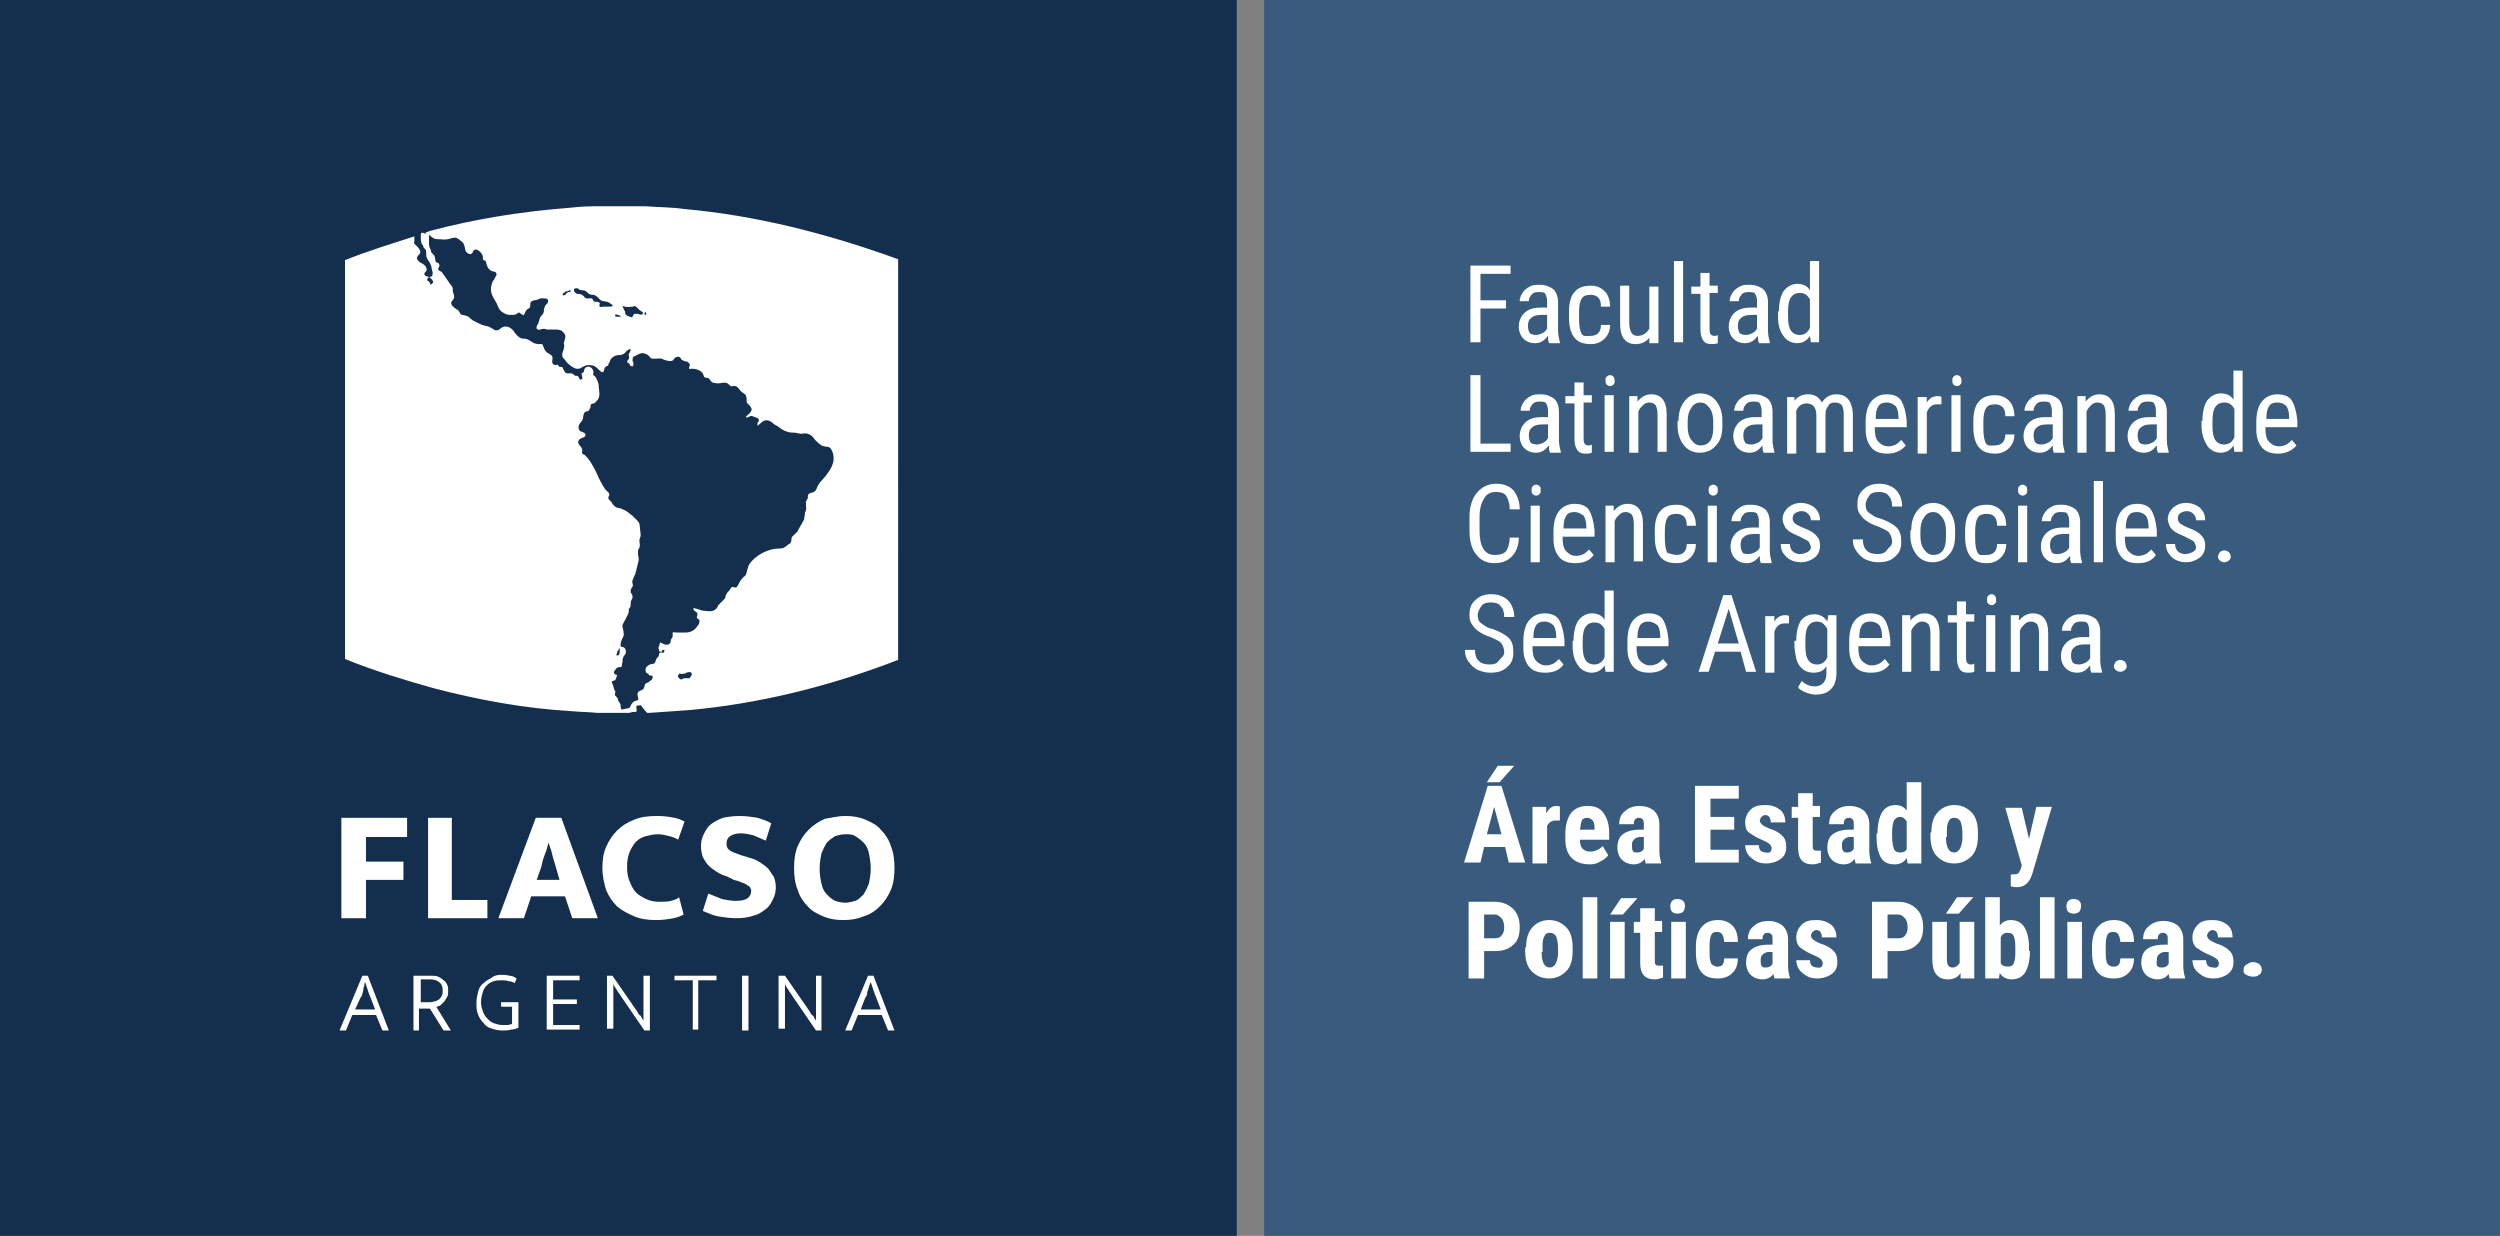 <?xml version="1.0" encoding="utf-8"?>
<!-- Generator: Adobe Illustrator 25.4.1, SVG Export Plug-In . SVG Version: 6.00 Build 0)  -->
<!DOCTYPE svg PUBLIC "-//W3C//DTD SVG 1.1//EN" "http://www.w3.org/Graphics/SVG/1.1/DTD/svg11.dtd">
<svg version="1.1" id="Capa_1" xmlns:x="http://ns.adobe.com/Extensibility/1.0/" xmlns:i="http://ns.adobe.com/AdobeIllustrator/10.0/" xmlns:graph="http://ns.adobe.com/Graphs/1.0/"
	 xmlns="http://www.w3.org/2000/svg" xmlns:xlink="http://www.w3.org/1999/xlink" x="0px" y="0px" viewBox="0 0 273.9 135.4"
	 style="enable-background:new 0 0 273.9 135.4;" xml:space="preserve">
<rect x="0" y="0" width="273.9" height="135.4" fill="#808080" stroke="none"/>
<style type="text/css">
	.st0{fill:#142F4E;}
	.st1{fill:#FFFFFF;}
	.st2{fill:#395C7E;}
</style>
<g>
	<g>
		<rect class="st0" width="135.5" height="135.4"/>
		<g>
			<path class="st1" d="M75,22.9c-1.4-0.2-2.9-0.2-4.3-0.3c-0.4,0-0.9,0-1.3,0h-1.7c-0.9,0-1.8,0-2.7,0c-1,0-2,0.1-3,0.2
				c-5,0.4-10,1.2-14.9,2.5c-0.2,0.1-0.3,0.1-0.5,0.2c0.1,0.2,0.3,0.2,0.5,0.3c0,0,0.1,0,0.1,0.1c0.2,0.1,0.3,0.3,0.7,0.3
				c0.4,0,0.8,0.1,1.2,0c0.8-0.2,0.8-0.3,1.4,0.2c0.3,0.2,0.3,0.3,0.4,0.6c0.1,0.3,0,0.5,0.3,0.7c0.2,0.2,0.5,0.2,0.6-0.1
				c0.3-0.7,1.1,0.2,1.1,0.5c0,0.6,0.1,0.3,0.3,0.5c0.1,0.1,0.1,0.9,0.7,1.1c0.2,0.1,0.4,0,0.5,0.3c0,0.1,0,0.2-0.1,0.3
				c-0.1,0.2-0.2,0.4-0.3,0.5c-0.3,0.7-0.3,1.2,0.1,1.9c0.1,0.2,0.2,0.3,0.3,0.5c0.3,0.7,0.3,0.8,0.8,1.1c0.3,0.2,0.6,0.2,0.9,0.2
				c0.2,0,0.3,0,0.5-0.1c0.2-0.2,0.3-0.2,0.5,0c0.4,0.3,0.3,0,0.5-0.3c0.3-0.5,0.5-0.1,0.5-0.8c0-0.2,0.1-0.3,0.4-0.4
				c0.5,0,0.6-0.3,1.1-0.2c0.2,0,0.6,0,0.4,0.5c-0.3,0.3-0.3,0.3-0.4,0.7c0,0.4-0.1,0.5-0.3,0.7C59,35,59.2,34.9,59,35.3
				c0,0.2-0.2,0.3-0.2,0.5c-0.1,0.2,0.1,0.4,0.4,0.3c0.3-0.1,0.5-0.1,0.7,0c0.3,0,0.5,0,0.8,0c0.4,0,0.8,0,1,0.3
				c0.3,0.3,0.3,0.4,0.1,1.1c-0.1,0.2,0.1,0.3,0,0.5c0,0.3-0.2,0.6-0.2,0.8c0,0.2,0,0.3,0.1,0.4c0.2,0.2,0.3,0.4,0.4,0.5
				c0.2,0.2,0.3,0.3,0.6,0.5c0.8,0.5,0.9,0,1.6-0.2c0.3,0,0.6,0,0.8,0.1c0.2,0.1,0.4,0.3,0.6,0.5c0.2,0.2,0.4,0.3,0.5-0.1
				c0-0.2,0.1-0.3,0.3-0.4c0.2,0,0.1-0.1,0.2-0.3c0,0,0-0.1,0.1-0.1v0v-0.1c0.1-0.4,0.6-0.7,1-0.7h0.1c0.3,0,0.6-0.2,0.7-0.4
				c0.2-0.2,0.7-0.5,0.4,0.1c-0.1,0.2-0.2,0.2-0.1,0.3c0,0.1,0,0.1,0,0.2c0.1,0.2-0.1,0.3-0.2,0.5c0,0.2,0.1,0.1,0.2,0.2
				c0.1,0.1,0.1,0.2,0.2,0.3c0.2,0.1,0.3,0,0.3-0.2v0v-0.1c0-0.1-0.1-0.2-0.1-0.3c0-0.2,0-0.3,0.1-0.4c0,0,0.1-0.1,0.2-0.1
				c0.5-0.3,0.8-0.4,1.2-0.2c0.1,0,0.1,0.1,0.2,0.1c0.4,0.4,0.2,0.4,0.8,0.4c0.4,0,0.6-0.1,0.9,0.1c0.3,0.1,0.9,0.3,1.1,0
				c0.2-0.4,0.7-0.4,0.8-0.1c0.1,0.2,0.3,0.2,0.5,0.3c0,0,0,0,0,0c0.2,0,0.2,0,0.4,0.2c0.2,0.3,0,0.2,0,0.5c0,0.2,0,0.1,0.3,0.1
				c0.5,0,1.2,0.2,1.3,0.8c0.1,0.3,0.4,0.1,0.6,0.3c0.3,0.4,0.2,0.4,0.8,0.5c0.1,0,0.2,0,0.3,0c0.5-0.1,0.7-0.1,0.9,0
				c0.3,0.2,0.3,0.4,0.6,0.3c0.5-0.1,0.6,0.3,0.9,0.6c0.4,0.3,0.6,0.3,0.6,0.9c0,0.4,0,0.3,0.3,0.6c0.3,0.4,0.4,0.5-0.1,1
				c-0.4,0.3-0.4,0.5,0.2,0.2c0.2-0.1,0.4,0.1,0.8,0.2c0.2,0.2,0.2,0.3,0,0.5c0,0.5-0.1,0.4,0.3,0.1c0.4-0.4,0.8-0.5,1.3-0.1
				c0.2,0.2,0.4,0.3,0.6,0.4c0.5,0.4,1,0.7,1.7,0.7c0.5,0,0.7,0.2,1.1,0.1c0.5-0.1,1,0.2,1.3,0.7c0.2,0.2,0.4,0.4,0.7,0.6
				c0.6,0.3,0.9-0.1,1.2,0.7c0.5,1.3-0.5,2.4-1.4,3.4c-0.3,0.4-0.3,0.7-0.5,0.9c-0.3,0.3-0.8,0.1-0.8,0.6c0.1,0.2-0.2,0.4-0.2,0.6
				c0,0.1,0,0.2,0,0.3c0,0.3,0.1,0.6-0.1,0.8c0,0.3-0.1,0.6-0.1,0.8c-0.3,0.6-0.6,1-0.7,1.3c-0.2,0.2-0.3,0.3-0.5,0.5
				c-0.3,0.2-0.1,0.5-0.3,0.8c-0.1,0.1-0.2,0.1-0.3,0.2c-0.4,0.3-0.4,0.4-1,0.4c-1.1,0-2.5,0.7-3.2,1.7c-0.2,0.4-0.2,0.6-0.3,0.9
				c-0.1,0.5-0.3,0.4-0.5,0.7c-0.5,0.5-0.4,1.2-1,0.9c-0.2,0-0.2,0.1-0.4,0.4c-0.2,0.2-0.3,0.3-0.4,0.6c0,0.2-0.1,0.3-0.3,0.5
				c-0.2,0.2-0.3,0.3-0.5,0.5c-0.3,0.8-0.9,0.7-1.7,0.6c-0.2,0-0.5-0.2-0.7-0.2c-0.5-0.2-0.4,0.1-0.1,0.3c0.1,0.1,0.2,0.1,0.2,0.2
				c0.1,0.3-0.3,0.4,0.2,0.7c0.1,0.2,0,0.5-0.2,0.7c-0.3,0.5-0.8,0.7-1.3,0.7c-0.3,0-0.6,0-0.9,0c-0.6,0-0.5-0.2-0.5,0.4
				c0,0.1-0.1,0.2-0.2,0.4c0,0.5-0.3,0.6-0.7,0.5c-0.7-0.3-0.4-0.3-0.6,0.2c-0.1,0.2-0.1,0.3,0,0.3c0,0.1,0,0.3,0.1,0.3
				c0.1,0,0.1,0,0.1,0c0.3,0,0-0.2,0.3-0.2c0.1,0,0.1,0,0.1,0.1c-0.1,0.3-0.1,0.2-0.3,0.2c-0.2,0-0.3,0-0.3,0.2
				c0,0.3-0.2,0.3-0.3,0.5c0,0.1-0.1,0.2-0.1,0.3c-0.1,0.3-0.3,0.2-0.6,0.3c-0.2,0.1-0.3,0.2-0.4,0.3c-0.1,0.2-0.1,0.4,0,0.6
				c0,0,0.1,0.1,0.2,0.1c0.1,0.1,0.1,0.2,0.2,0.2c0.3,0.1,0.3-0.1,0.3,0.2c0,0.3-0.2,0.3-0.4,0.5c-0.1,0.1-0.1,0.1-0.2,0.1
				c-0.2,0.1-0.2,0.1-0.3,0.4c0,0.2-0.2,0.4-0.3,0.4c-0.5,0.2-0.5,0.3-0.4,0.8c0.1,0.4-0.1,0.3-0.3,0.4c-0.1,0-0.2,0.1-0.3,0.2
				c-0.1,0.1-0.2,0.3-0.3,0.5c-0.3,0.2,0.1,0-0.7,0.2c-0.3,0.1-0.3-0.1-0.3-0.4c0-0.2-0.1-0.2-0.1-0.3c0,0-0.1-0.1-0.1-0.1
				c-0.2-0.4,0-0.3-0.3-0.6c-0.3-0.2,0-0.4-0.1-0.6c-0.2-0.3-0.1-0.2-0.2-0.5c0-0.1-0.1-0.2-0.1-0.3c-0.1-0.1-0.1-0.3,0.1-0.3
				c0.3-0.1,0.2-0.1,0.3-0.3c0.2-0.6,0.1-0.2-0.2-0.5c-0.1-0.1,0-0.3,0.1-0.4c0.2-0.3,0.3-0.3,0.5-0.3c0,0,0.1,0,0.1,0
				c0.2-0.1,0.1-0.2,0.2-0.6c0-0.4,0.1-0.6,0.3-0.8c0.1-0.2,0.1-0.4,0-0.6c-0.2-0.4-0.6,0-0.5-0.6c0.1-0.5,0.2-0.5,0.3-0.8
				c0.1-0.2,0-0.4,0-0.6c-0.2-0.7-0.1-0.6,0.2-1.2c0.1-0.2,0.2-0.4,0.3-0.6c0.1-0.2,0.1-0.4,0.1-0.6c0.2-0.2,0.2-0.3,0.2-0.6
				c0-0.4,0.2-0.4,0.2-0.7c0-0.3-0.1-0.3-0.2-0.5c0-0.1,0-0.3,0-0.3c0.2-0.4,0.3-0.3,0.2-0.7c-0.1-0.3,0.1-0.5,0.2-0.8
				c0-0.1,0.1-0.1,0.1-0.2c0.1-0.4,0.2-0.8,0.3-1.2c0.1-0.3,0.1-0.6,0-0.9c0-0.2,0-0.4,0-0.5c0.1-0.3,0.2-0.2,0.2-0.6
				c0-0.2-0.1-0.5,0-0.7c0.2-0.4,0-0.8,0-1.3c0-0.4-0.2-0.6-0.5-0.9c-0.1,0-0.1-0.1-0.2-0.2c-0.4-0.3-0.8-0.7-1.2-0.8
				c-0.1,0-0.1-0.1-0.2-0.1c-0.4-0.1-0.5,0-0.9-0.5c-0.1-0.2-0.2-0.3-0.4-0.5c-0.2-0.3,0.2-0.3,0-0.7c-0.1-0.1-0.3-0.3-0.4-0.4
				c-0.4-0.6-0.7-1.2-0.9-1.7c-0.4-0.8-0.8-1.6-1.4-2.1c-0.2,0-0.3-0.2-0.2-0.4c0-0.2-0.1-0.4-0.2-0.5C63,48.3,63.6,48,64,47.9
				c0.2-0.2,0.2-0.3,0-0.5c-0.1,0-0.2-0.1-0.3-0.1c-0.5-0.2-0.3-0.8-0.1-1c0.2-0.2,0.3-0.4,0.3-0.7c0.1-0.4,0.1-0.4,0.3-0.5
				c0.4-0.1,0.3-0.1,0.5-0.5c0-0.3,0-0.3,0.3-0.4c0,0,0.1,0,0.1,0c0.7-0.6,0.6-0.9,0.5-1.8c0-0.4-0.1-0.6-0.3-1
				c-0.1-0.2-0.2-0.2-0.3-0.3c0,0,0-0.1,0-0.1c0-0.4,0.1-0.3-0.2-0.7c-0.3-0.2-0.6-0.2-0.8,0.2c0,0.1,0,0.2-0.1,0.3
				c-0.3,0.2-0.2,0-0.1,0.5c0,0.1,0,0.2,0,0.2c-0.4,0.3-0.3-0.2-0.5-0.3c-0.3-0.1-0.2,0.1-0.5-0.2c-0.1-0.1-0.2-0.1-0.4-0.1h-0.3
				c-0.1,0-0.2-0.1-0.3-0.3c-0.2-0.2,0-0.3-0.3-0.4c-0.1,0-0.1,0-0.2,0c-0.3-0.3-0.1-0.3-0.4-0.2c-0.2,0-0.4-0.1-0.4-0.4
				c0.1-0.7,0-0.6-0.6-1c-0.2-0.2-0.3-0.4-0.4-0.7c-0.1-0.3-0.2-0.2-0.5-0.2c-0.2,0-0.6-0.1-0.8-0.3c-0.5-0.3-0.6-0.3-1-0.3
				c-0.4-0.1-0.8-0.6-0.9-0.8c-0.3-0.4-0.7-0.6-1.1-0.5c-0.4,0.1-0.4,0.4-0.9,0.4c-0.3-0.1-0.5-0.4-1.1-0.5
				c-0.5-0.1-0.8-0.3-1.2-0.5c-0.5-0.2-0.5-0.5-0.9-0.6c-0.9-0.2-0.5-0.1-0.9-0.6c-0.1-0.1-0.2-0.1-0.3-0.2
				c-0.3-0.2-0.6-0.5-0.4-0.8c0.3-0.3,0.3-0.5,0.2-0.8c-0.1-0.2-0.1-0.4-0.1-0.6c0-0.2-0.4-0.6-0.5-0.8c-0.2-0.3-0.5-0.7-0.7-1
				c-0.9-0.4,0.1-0.5-0.4-1c-0.2,0-0.3-0.1-0.3-0.3c-0.1-0.4,0-0.4-0.3-0.7c-0.1-0.1-0.2-0.2-0.2-0.4c-0.1-0.2-0.2-0.4-0.2-0.7
				c0-0.2,0-0.3,0-0.5c0-0.5,0.1-0.4-0.4-0.6c-0.1,0-0.2-0.1-0.3-0.1c0,0-0.1,0-0.1,0c-0.1,0.1-0.1,0.2-0.1,0.4c0,0.4,0,0.5,0.1,0.8
				c0.1,0.1,0.2,0.3,0.2,0.4c0.3,0.3,0.3,0.3,0.3,0.7c0,0.3,0,0.4,0.2,0.7c0.5,0.7,0.3,0.8,0.5,1.3c0,0.3,0,0.5-0.2,0.5
				c-0.2,0.1-0.4,0-0.6-0.1c-0.2-0.2-0.1-0.3,0.1-0.5c0.2-0.4-0.3-0.8-0.6-0.9c-0.4-0.3-0.6-0.5-0.2-0.9c0.3-0.3,0.1-0.5-0.1-0.8
				c-0.4-0.4-0.5-0.4-0.4-0.7c0-0.3,0-0.4,0-0.5c-2.5,0.8-5.1,1.6-7.6,2.6v43.7c3.2,1.3,6.5,2.3,9.7,3.2c5,1.3,9.9,2.2,14.9,2.5
				c1,0.1,2,0.1,3,0.2c0.9,0,1.8,0,2.7,0h0.8c0.2,0,0.3-0.1,0.5-0.1c0.7,0.1,0.1-0.5,0.4-0.7c0,0,0.1,0,0.2,0c0.3-0.1,0.2,0,0.4,0.2
				c0.2,0.3,0.3,0.4,0.5,0.6h0.3c1.5-0.1,2.9-0.2,4.3-0.3c7.7-0.7,15.4-2.6,22.9-5.5V28.4C90.4,25.5,82.7,23.6,75,22.9 M62.3,32
				c-0.1,0-0.2,0.1-0.2,0.1c-0.1,0.1-0.1,0.2-0.2,0.2c-0.3,0.2-0.4-0.1,0-0.3c0.1-0.1,0.2-0.1,0.3-0.1C62.5,31.7,62.8,31.9,62.3,32
				 M66.7,33.6c-0.3,0-0.3,0-0.6,0c-0.4,0.1-0.5,0-0.4-0.3c0.1-0.3-0.6-0.2-0.7-0.3c0,0,0-0.1,0-0.1v0c-0.2-0.3-0.1-0.2-0.6-0.2
				c-0.1,0-0.3,0-0.4-0.2c-0.2-0.2-0.3-0.3-0.7-0.3c-0.3,0-0.6-0.5-0.3-0.6c0.5-0.1,0.3,0.2,0.8,0.2c0.3,0,0.4,0.1,0.6,0.3
				c0.1,0.1,0.3,0.2,0.5,0.2c0.1,0,0.1,0,0.1,0c0.1,0,0.3,0.1,0.4,0.2c0.1,0.1,0.2,0.1,0.2,0.2c0.2,0.2,0.3,0.3,0.6,0.3
				c0.3,0.1,0.3,0,0.6,0.2C67.1,33.4,67.4,33.6,66.7,33.6 M68,34.7c-0.1,0-0.2,0-0.3,0c-0.2,0-0.3,0-0.3-0.1c0-0.3,0.1-0.1,0.3-0.1
				h0c0.1,0,0.1,0,0.2,0.1C68,34.6,68,34.6,68,34.7C68.3,34.6,68.2,34.7,68,34.7 M70,34.4c-0.4,0-0.5-0.1-0.6,0.1
				c0,0.1-0.1,0.1-0.1,0.2c0,0.1-0.1,0.1-0.3,0c-0.3-0.1-0.5-0.2-0.5-0.4c0-0.1,0-0.2-0.1-0.3c-0.4-0.9-0.2-0.2,0.8-0.4
				c0,0,0.1,0,0.1,0c0.3-0.1,0.3-0.1,0.6,0.2c0.1,0.1,0.1,0.1,0.2,0.2C70.9,34.4,70.1,34.6,70,34.4 M70.7,34.5
				c-0.1,0-0.1-0.1-0.1-0.1c0-0.1,0.1-0.2,0.1-0.2c0.1,0,0.1,0.1,0.1,0.2C70.8,34.4,70.8,34.5,70.7,34.5 M67.7,71.3L67.7,71.3
				c0.1-0.1,0.1-0.1,0.1-0.2c0-0.2,0.1-0.1,0.1,0.1c0,0.2,0,0.6-0.2,0.6c-0.3,0-0.2,0-0.1-0.2C67.6,71.4,67.6,71.4,67.7,71.3
				 M47.3,31.1c-0.1,0.1-0.2,0.1-0.2,0c0,0,0,0,0-0.1c-0.1-0.3-0.3-0.1-0.3-0.4c0.1-0.2,0.2-0.3,0.3-0.2c0.1,0.1,0.2,0.2,0.2,0.2
				C47.5,30.8,47.5,31,47.3,31.1 M75.7,74.1c-0.2,0.3-0.2,0.2-0.6,0.2H75c-0.2,0-0.2,0.2-0.5,0.1c-0.2-0.2-0.3-0.3-0.2-0.4
				c0.1-0.2,0.1-0.2,0.2-0.2c0.2,0.1,0.3,0,0.5,0c0.1,0,0.2-0.1,0.2-0.1C75.8,73.5,75.9,73.8,75.7,74.1"/>
			<polygon class="st1" points="44.6,89.6 44.6,91.7 40.1,91.7 40.1,94.4 44.2,94.4 44.2,96.4 40.1,96.4 40.1,100.6 37.4,100.6 
				37.4,89.6 			"/>
			<polygon class="st1" points="46.9,89.6 49.5,89.6 49.5,98.6 53.4,98.6 53.4,100.6 46.9,100.6 			"/>
			<path class="st1" d="M58.7,89.6h2.8l4,11h-2.8l-0.8-2.4h-3.7l-0.8,2.4h-2.8L58.7,89.6z M58.8,96.4h2.5L60.9,95
				c-0.1-0.4-0.3-0.9-0.4-1.4c-0.1-0.5-0.3-0.9-0.4-1.3h0c-0.1,0.4-0.2,0.8-0.4,1.3c-0.2,0.5-0.3,0.9-0.4,1.4L58.8,96.4z"/>
			<path class="st1" d="M72.2,98.8c0.5,0,1,0,1.3-0.1c0.4-0.1,0.7-0.2,0.9-0.4l0.5,1.9c-0.2,0.1-0.6,0.3-1.1,0.4
				c-0.5,0.1-1.2,0.2-1.9,0.2c-0.9,0-1.7-0.1-2.4-0.4c-0.7-0.3-1.3-0.6-1.9-1.1c-0.5-0.5-0.9-1.1-1.2-1.8C66.2,96.8,66,96,66,95.1
				c0-0.9,0.1-1.6,0.4-2.3c0.3-0.7,0.7-1.3,1.2-1.8c0.5-0.5,1.1-0.9,1.9-1.2c0.7-0.3,1.5-0.4,2.5-0.4c0.8,0,1.4,0.1,1.9,0.2
				c0.5,0.1,0.9,0.3,1.1,0.4L74.3,92c-0.3-0.2-0.6-0.3-1-0.4c-0.4-0.1-0.8-0.2-1.2-0.2c-0.5,0-0.9,0.1-1.3,0.2
				c-0.4,0.1-0.8,0.3-1.1,0.6c-0.3,0.3-0.5,0.7-0.7,1.1c-0.2,0.5-0.3,1-0.3,1.7c0,0.6,0.1,1.2,0.3,1.6c0.2,0.5,0.4,0.9,0.7,1.2
				c0.3,0.3,0.7,0.5,1.1,0.7C71.2,98.7,71.7,98.8,72.2,98.8"/>
			<path class="st1" d="M81,89.4c0.8,0,1.4,0.1,2,0.2c0.6,0.2,1,0.3,1.5,0.6l-0.6,1.9c-0.5-0.2-0.9-0.4-1.4-0.6
				c-0.5-0.1-0.9-0.2-1.3-0.2c-0.5,0-0.9,0.1-1.2,0.3c-0.3,0.2-0.4,0.5-0.4,0.8c0,0.4,0.1,0.6,0.4,0.8s0.7,0.3,1.2,0.5l1,0.3
				c0.4,0.1,0.8,0.3,1.1,0.5c0.3,0.2,0.6,0.4,0.9,0.7c0.2,0.3,0.4,0.6,0.6,0.9c0.1,0.3,0.2,0.7,0.2,1.1c0,0.5-0.1,0.9-0.3,1.3
				c-0.2,0.4-0.4,0.8-0.8,1.1c-0.4,0.3-0.8,0.6-1.3,0.7c-0.5,0.2-1.2,0.3-1.9,0.3c-0.7,0-1.3-0.1-2-0.2c-0.6-0.1-1.2-0.4-1.7-0.6
				l0.6-1.9c0.5,0.2,1,0.4,1.5,0.6c0.5,0.1,1,0.2,1.5,0.2c0.6,0,1.1-0.1,1.3-0.3c0.3-0.2,0.4-0.5,0.4-0.8c0-0.1,0-0.2-0.1-0.3
				c0-0.1-0.1-0.2-0.3-0.3c-0.1-0.1-0.3-0.2-0.6-0.3c-0.2-0.1-0.5-0.2-0.9-0.3L79.6,96c-0.4-0.1-0.8-0.3-1.1-0.5
				c-0.3-0.2-0.6-0.4-0.9-0.7c-0.3-0.3-0.4-0.6-0.6-0.9c-0.1-0.3-0.2-0.7-0.2-1.2c0-0.5,0.1-0.9,0.3-1.3c0.2-0.4,0.4-0.8,0.8-1.1
				c0.4-0.3,0.8-0.5,1.3-0.7C79.7,89.5,80.3,89.4,81,89.4"/>
			<path class="st1" d="M92.6,89.4c0.8,0,1.5,0.1,2.2,0.4c0.7,0.3,1.3,0.6,1.7,1.1c0.5,0.5,0.9,1.1,1.1,1.8c0.3,0.7,0.4,1.5,0.4,2.4
				c0,0.9-0.1,1.7-0.4,2.4c-0.3,0.7-0.7,1.3-1.2,1.8c-0.5,0.5-1.1,0.9-1.8,1.1c-0.7,0.3-1.4,0.4-2.2,0.4c-0.8,0-1.5-0.1-2.2-0.4
				c-0.7-0.3-1.3-0.6-1.7-1.1c-0.5-0.5-0.9-1.1-1.1-1.8c-0.3-0.7-0.4-1.5-0.4-2.4c0-0.9,0.1-1.7,0.4-2.4c0.3-0.7,0.7-1.3,1.2-1.8
				c0.5-0.5,1.1-0.9,1.8-1.2C91.1,89.6,91.8,89.4,92.6,89.4 M89.8,95.2c0,0.6,0.1,1.2,0.2,1.6c0.1,0.5,0.3,0.9,0.6,1.2
				c0.3,0.3,0.5,0.5,0.9,0.7c0.3,0.1,0.7,0.2,1.1,0.2c0.4,0,0.7-0.1,1.1-0.2c0.3-0.1,0.6-0.4,0.9-0.7c0.2-0.3,0.4-0.7,0.6-1.2
				c0.1-0.5,0.2-1,0.2-1.6c0-0.6-0.1-1.2-0.2-1.7c-0.1-0.5-0.3-0.9-0.6-1.2c-0.3-0.3-0.6-0.5-0.9-0.7c-0.3-0.2-0.7-0.2-1.1-0.2
				c-0.4,0-0.7,0.1-1.1,0.2c-0.3,0.2-0.6,0.4-0.9,0.7c-0.2,0.3-0.4,0.7-0.6,1.2C89.9,94,89.8,94.5,89.8,95.2"/>
			<path class="st1" d="M39.7,106.9h0.6l2.3,6h-0.7l-0.7-1.7h-2.6l-0.7,1.7h-0.7L39.7,106.9z M38.9,110.6h2.2l-0.5-1.3
				c-0.1-0.2-0.2-0.5-0.3-0.8c-0.1-0.3-0.2-0.6-0.3-0.9h0c-0.1,0.2-0.1,0.3-0.1,0.5c-0.1,0.1-0.1,0.3-0.1,0.4c0,0.1-0.1,0.3-0.1,0.4
				c0,0.1-0.1,0.3-0.2,0.4L38.9,110.6z"/>
			<path class="st1" d="M45.4,106.9h1.8c0.3,0,0.6,0,0.8,0.1c0.2,0.1,0.4,0.2,0.6,0.4c0.2,0.1,0.3,0.3,0.4,0.5
				c0.1,0.2,0.1,0.4,0.1,0.7c0,0.2,0,0.4-0.1,0.6c-0.1,0.2-0.2,0.3-0.3,0.5c-0.1,0.1-0.3,0.3-0.4,0.4c-0.2,0.1-0.3,0.2-0.5,0.2
				l1.6,2.6h-0.8l-1.5-2.4h-1.2v2.4h-0.6V106.9z M46.1,109.8H47c0.2,0,0.4,0,0.6-0.1c0.2,0,0.3-0.1,0.5-0.2c0.1-0.1,0.2-0.2,0.3-0.4
				c0.1-0.2,0.1-0.3,0.1-0.6c0-0.4-0.1-0.7-0.4-0.9c-0.2-0.2-0.6-0.3-1-0.3h-1V109.8z"/>
			<path class="st1" d="M54.9,106.8c0.3,0,0.6,0,0.9,0.1c0.3,0,0.5,0.1,0.8,0.3l-0.2,0.5c-0.2-0.1-0.4-0.2-0.7-0.2
				c-0.2-0.1-0.5-0.1-0.7-0.1c-0.3,0-0.6,0-0.9,0.1c-0.3,0.1-0.5,0.2-0.7,0.4c-0.2,0.2-0.4,0.4-0.5,0.8c-0.1,0.3-0.2,0.7-0.2,1.1
				c0,0.4,0.1,0.7,0.2,1c0.1,0.3,0.3,0.6,0.5,0.8c0.2,0.2,0.4,0.4,0.7,0.5c0.3,0.1,0.6,0.2,0.9,0.2c0.2,0,0.5,0,0.6,0
				c0.2,0,0.3-0.1,0.5-0.1v-1.9h-1.2v-0.5h1.9v2.8c-0.2,0.1-0.5,0.2-0.8,0.2c-0.3,0.1-0.6,0.1-1,0.1c-0.4,0-0.8-0.1-1.1-0.2
				c-0.4-0.1-0.7-0.3-0.9-0.6c-0.3-0.3-0.5-0.6-0.6-0.9c-0.2-0.4-0.2-0.8-0.2-1.3c0-0.5,0.1-0.9,0.2-1.3c0.1-0.4,0.3-0.7,0.6-0.9
				c0.3-0.3,0.6-0.4,0.9-0.6C54.1,106.9,54.5,106.8,54.9,106.8"/>
			<polygon class="st1" points="59.9,106.9 63.5,106.9 63.5,107.4 60.6,107.4 60.6,109.5 63.2,109.5 63.2,110 60.6,110 60.6,112.3 
				63.5,112.3 63.5,112.8 59.9,112.8 			"/>
			<path class="st1" d="M66.5,106.9h0.6l2.7,3.9c0.1,0.2,0.2,0.4,0.4,0.5c0.1,0.2,0.2,0.4,0.3,0.5h0c0-0.2,0-0.5,0-0.7
				c0-0.2,0-0.5,0-0.7v-3.5h0.7v6h-0.6l-2.6-3.8c-0.1-0.2-0.3-0.4-0.4-0.6c-0.1-0.2-0.3-0.4-0.4-0.7h0c0,0.3,0,0.6,0,0.8
				c0,0.3,0,0.6,0,0.8v3.3h-0.7V106.9z"/>
			<polygon class="st1" points="78.5,106.9 78.5,107.4 76.5,107.4 76.5,112.8 75.9,112.8 75.9,107.4 73.9,107.4 73.9,106.9 			"/>
			<rect x="81.3" y="106.9" class="st1" width="0.7" height="6"/>
			<path class="st1" d="M85.3,106.9H86l2.7,3.9c0.1,0.2,0.2,0.4,0.4,0.5c0.1,0.2,0.2,0.4,0.3,0.5h0c0-0.2,0-0.5,0-0.7
				c0-0.2,0-0.5,0-0.7v-3.5H90v6h-0.6l-2.6-3.8c-0.1-0.2-0.3-0.4-0.4-0.6c-0.1-0.2-0.3-0.4-0.4-0.7h0c0,0.3,0,0.6,0,0.8
				c0,0.3,0,0.6,0,0.8v3.3h-0.7V106.9z"/>
			<path class="st1" d="M95.1,106.9h0.6l2.3,6h-0.7l-0.7-1.7h-2.6l-0.7,1.7h-0.7L95.1,106.9z M94.3,110.6h2.2l-0.5-1.3
				c-0.1-0.2-0.2-0.5-0.3-0.8c-0.1-0.3-0.2-0.6-0.3-0.9h0c-0.1,0.2-0.1,0.3-0.2,0.5c0,0.1-0.1,0.3-0.1,0.4c-0.1,0.1-0.1,0.3-0.1,0.4
				c0,0.1-0.1,0.3-0.2,0.4L94.3,110.6z"/>
		</g>
	</g>
	<rect x="138.5" y="0" class="st2" width="135.4" height="135.4"/>
	<g>
		<path class="st1" d="M165,33.8h-2.8v3.7h-1.1v-8.4h4.4V30h-3.3v2.9h2.8V33.8z"/>
		<path class="st1" d="M169.7,37.5c-0.1-0.1-0.1-0.4-0.1-0.7c-0.4,0.5-0.8,0.8-1.4,0.8c-0.6,0-1-0.2-1.3-0.5
			c-0.3-0.3-0.5-0.8-0.5-1.3c0-0.6,0.2-1.1,0.6-1.5c0.4-0.4,1-0.6,1.8-0.6h0.7v-0.7c0-0.4-0.1-0.6-0.2-0.8s-0.4-0.2-0.8-0.2
			c-0.3,0-0.6,0.1-0.7,0.3c-0.2,0.2-0.3,0.4-0.3,0.7h-1c0-0.3,0.1-0.6,0.3-0.9c0.2-0.3,0.4-0.5,0.8-0.7c0.3-0.2,0.7-0.2,1.1-0.2
			c0.6,0,1.1,0.2,1.5,0.5c0.3,0.3,0.5,0.8,0.5,1.4v3.1c0,0.5,0.1,0.9,0.2,1.3v0.1H169.7z M168.3,36.7c0.2,0,0.5-0.1,0.7-0.2
			c0.2-0.1,0.4-0.3,0.5-0.5v-1.5h-0.6c-0.5,0-0.9,0.1-1.1,0.3c-0.3,0.2-0.4,0.5-0.4,0.9c0,0.4,0.1,0.6,0.2,0.8
			C167.7,36.6,168,36.7,168.3,36.7z"/>
		<path class="st1" d="M174.3,36.8c0.3,0,0.6-0.1,0.8-0.3c0.2-0.2,0.3-0.5,0.3-0.9h1c0,0.6-0.2,1.1-0.6,1.5s-0.9,0.6-1.5,0.6
			c-0.8,0-1.4-0.2-1.8-0.7c-0.4-0.5-0.6-1.2-0.6-2.2v-0.7c0-0.9,0.2-1.7,0.6-2.1c0.4-0.5,1-0.7,1.8-0.7c0.6,0,1.1,0.2,1.5,0.6
			c0.4,0.4,0.6,1,0.6,1.7h-1c0-0.5-0.1-0.8-0.3-1c-0.2-0.2-0.5-0.3-0.8-0.3c-0.5,0-0.8,0.1-1,0.4c-0.2,0.3-0.3,0.8-0.3,1.5v0.8
			c0,0.7,0.1,1.3,0.3,1.6S173.8,36.8,174.3,36.8z"/>
		<path class="st1" d="M180.7,37c-0.3,0.4-0.8,0.7-1.5,0.7c-0.6,0-1-0.2-1.3-0.6s-0.4-1-0.4-1.7v-4.1h1v4c0,1,0.3,1.5,0.9,1.5
			c0.6,0,1-0.3,1.3-0.8v-4.6h1v6.2h-1L180.7,37z"/>
		<path class="st1" d="M184.4,37.5h-1v-8.9h1V37.5z"/>
		<path class="st1" d="M187.3,29.8v1.5h0.9v0.8h-0.9V36c0,0.2,0,0.4,0.1,0.6c0.1,0.1,0.2,0.2,0.4,0.2c0.1,0,0.3,0,0.4-0.1l0,0.9
			c-0.2,0.1-0.5,0.1-0.7,0.1c-0.4,0-0.7-0.1-0.9-0.4c-0.2-0.3-0.3-0.7-0.3-1.2v-3.9h-1v-0.8h1v-1.5H187.3z"/>
		<path class="st1" d="M192.7,37.5c-0.1-0.1-0.1-0.4-0.1-0.7c-0.4,0.5-0.8,0.8-1.4,0.8c-0.6,0-1-0.2-1.3-0.5
			c-0.3-0.3-0.5-0.8-0.5-1.3c0-0.6,0.2-1.1,0.6-1.5c0.4-0.4,1-0.6,1.8-0.6h0.7v-0.7c0-0.4-0.1-0.6-0.2-0.8s-0.4-0.2-0.8-0.2
			c-0.3,0-0.6,0.1-0.7,0.3c-0.2,0.2-0.3,0.4-0.3,0.7h-1c0-0.3,0.1-0.6,0.3-0.9c0.2-0.3,0.4-0.5,0.8-0.7c0.3-0.2,0.7-0.2,1.1-0.2
			c0.6,0,1.1,0.2,1.5,0.5c0.3,0.3,0.5,0.8,0.5,1.4v3.1c0,0.5,0.1,0.9,0.2,1.3v0.1H192.7z M191.3,36.7c0.2,0,0.5-0.1,0.7-0.2
			c0.2-0.1,0.4-0.3,0.5-0.5v-1.5h-0.6c-0.5,0-0.9,0.1-1.1,0.3c-0.3,0.2-0.4,0.5-0.4,0.9c0,0.4,0.1,0.6,0.2,0.8
			C190.7,36.6,191,36.7,191.3,36.7z"/>
		<path class="st1" d="M194.9,34.1c0-1,0.2-1.7,0.5-2.2c0.4-0.5,0.9-0.8,1.5-0.8c0.6,0,1.1,0.2,1.4,0.7v-3.2h1v8.9h-0.9l-0.1-0.7
			c-0.3,0.5-0.8,0.8-1.4,0.8c-0.6,0-1.2-0.3-1.5-0.8c-0.4-0.5-0.6-1.2-0.6-2.1V34.1z M195.9,34.7c0,0.7,0.1,1.2,0.3,1.5
			c0.2,0.3,0.5,0.5,1,0.5c0.5,0,0.9-0.3,1.1-0.8v-3.1c-0.3-0.5-0.6-0.7-1.1-0.7c-0.5,0-0.8,0.2-1,0.5c-0.2,0.3-0.3,0.8-0.3,1.5V34.7
			z"/>
	</g>
	<g>
		<path class="st1" d="M162.2,48.6h3.3v0.9h-4.4v-8.4h1.1V48.6z"/>
		<path class="st1" d="M169.8,49.5c-0.1-0.1-0.1-0.4-0.1-0.7c-0.4,0.5-0.8,0.8-1.4,0.8c-0.6,0-1-0.2-1.3-0.5
			c-0.3-0.3-0.5-0.8-0.5-1.3c0-0.6,0.2-1.1,0.6-1.5c0.4-0.4,1-0.6,1.8-0.6h0.7v-0.7c0-0.4-0.1-0.6-0.2-0.8s-0.4-0.2-0.8-0.2
			c-0.3,0-0.6,0.1-0.7,0.3c-0.2,0.2-0.3,0.4-0.3,0.7h-1c0-0.3,0.1-0.6,0.3-0.9c0.2-0.3,0.4-0.5,0.8-0.7c0.3-0.2,0.7-0.2,1.1-0.2
			c0.6,0,1.1,0.2,1.5,0.5c0.3,0.3,0.5,0.8,0.5,1.4v3.1c0,0.5,0.1,0.9,0.2,1.3v0.1H169.8z M168.4,48.7c0.2,0,0.5-0.1,0.7-0.2
			c0.2-0.1,0.4-0.3,0.5-0.5v-1.5H169c-0.5,0-0.9,0.1-1.1,0.3c-0.3,0.2-0.4,0.5-0.4,0.9c0,0.4,0.1,0.6,0.2,0.8
			C167.8,48.6,168.1,48.7,168.4,48.7z"/>
		<path class="st1" d="M173.5,41.8v1.5h0.9v0.8h-0.9V48c0,0.2,0,0.4,0.1,0.6c0.1,0.1,0.2,0.2,0.4,0.2c0.1,0,0.3,0,0.4-0.1l0,0.9
			c-0.2,0.1-0.5,0.1-0.7,0.1c-0.4,0-0.7-0.1-0.9-0.4c-0.2-0.3-0.3-0.7-0.3-1.2v-3.9h-1v-0.8h1v-1.5H173.5z"/>
		<path class="st1" d="M176.9,41.7c0,0.2,0,0.3-0.1,0.4c-0.1,0.1-0.2,0.2-0.4,0.2c-0.2,0-0.3-0.1-0.4-0.2c-0.1-0.1-0.1-0.3-0.1-0.4
			c0-0.2,0-0.3,0.1-0.4c0.1-0.1,0.2-0.2,0.4-0.2s0.3,0.1,0.4,0.2C176.8,41.3,176.9,41.5,176.9,41.7z M176.8,49.5h-1v-6.2h1V49.5z"/>
		<path class="st1" d="M179.4,43.3l0,0.7c0.4-0.5,0.9-0.8,1.5-0.8c1.1,0,1.7,0.7,1.7,2.2v4.1h-1v-4.1c0-0.5-0.1-0.8-0.2-1
			c-0.2-0.2-0.4-0.3-0.7-0.3c-0.3,0-0.5,0.1-0.7,0.3c-0.2,0.2-0.4,0.4-0.5,0.7v4.5h-1v-6.2H179.4z"/>
		<path class="st1" d="M183.9,46.1c0-0.9,0.2-1.6,0.7-2.2c0.4-0.5,1-0.8,1.7-0.8s1.3,0.3,1.7,0.8c0.4,0.5,0.7,1.2,0.7,2.1v0.7
			c0,0.9-0.2,1.6-0.7,2.1c-0.4,0.5-1,0.8-1.8,0.8c-0.7,0-1.3-0.3-1.7-0.8c-0.4-0.5-0.7-1.2-0.7-2.1V46.1z M184.9,46.7
			c0,0.6,0.1,1.1,0.4,1.5c0.3,0.4,0.6,0.6,1,0.6c0.9,0,1.4-0.6,1.4-1.9v-0.7c0-0.6-0.1-1.1-0.4-1.5c-0.3-0.4-0.6-0.6-1-0.6
			c-0.4,0-0.8,0.2-1,0.6c-0.3,0.4-0.4,0.9-0.4,1.5V46.7z"/>
		<path class="st1" d="M193.2,49.5c-0.1-0.1-0.1-0.4-0.1-0.7c-0.4,0.5-0.8,0.8-1.4,0.8c-0.6,0-1-0.2-1.3-0.5
			c-0.3-0.3-0.5-0.8-0.5-1.3c0-0.6,0.2-1.1,0.6-1.5c0.4-0.4,1-0.6,1.8-0.6h0.7v-0.7c0-0.4-0.1-0.6-0.2-0.8s-0.4-0.2-0.8-0.2
			c-0.3,0-0.6,0.1-0.7,0.3c-0.2,0.2-0.3,0.4-0.3,0.7h-1c0-0.3,0.1-0.6,0.3-0.9c0.2-0.3,0.4-0.5,0.8-0.7c0.3-0.2,0.7-0.2,1.1-0.2
			c0.6,0,1.1,0.2,1.5,0.5c0.3,0.3,0.5,0.8,0.5,1.4v3.1c0,0.5,0.1,0.9,0.2,1.3v0.1H193.2z M191.9,48.7c0.2,0,0.5-0.1,0.7-0.2
			c0.2-0.1,0.4-0.3,0.5-0.5v-1.5h-0.6c-0.5,0-0.9,0.1-1.1,0.3c-0.3,0.2-0.4,0.5-0.4,0.9c0,0.4,0.1,0.6,0.2,0.8
			C191.3,48.6,191.5,48.7,191.9,48.7z"/>
		<path class="st1" d="M196.6,43.3l0,0.6c0.4-0.5,0.9-0.7,1.5-0.7c0.7,0,1.2,0.3,1.5,0.9c0.4-0.6,0.9-0.9,1.6-0.9
			c1.1,0,1.7,0.7,1.8,2.1v4.2h-1v-4.1c0-0.5-0.1-0.8-0.2-1c-0.2-0.2-0.4-0.3-0.8-0.3c-0.3,0-0.6,0.1-0.7,0.4
			c-0.2,0.2-0.3,0.5-0.3,0.9v4.2h-1v-4.1c0-0.9-0.4-1.3-1.1-1.3c-0.5,0-0.9,0.3-1.1,0.8v4.7h-1v-6.2H196.6z"/>
		<path class="st1" d="M206.8,49.7c-0.8,0-1.4-0.2-1.8-0.7s-0.6-1.1-0.6-2v-0.8c0-0.9,0.2-1.7,0.6-2.2c0.4-0.5,1-0.8,1.7-0.8
			c0.7,0,1.3,0.2,1.6,0.7s0.5,1.2,0.6,2.2v0.7h-3.5v0.1c0,0.7,0.1,1.2,0.4,1.5s0.6,0.5,1.1,0.5c0.3,0,0.6-0.1,0.8-0.2
			s0.4-0.3,0.6-0.5l0.5,0.6C208.4,49.3,207.7,49.7,206.8,49.7z M206.7,44.1c-0.4,0-0.7,0.1-0.9,0.4c-0.2,0.3-0.3,0.7-0.3,1.4h2.5
			v-0.1c0-0.6-0.1-1-0.3-1.3C207.3,44.2,207.1,44.1,206.7,44.1z"/>
		<path class="st1" d="M212.7,44.3c-0.1,0-0.3,0-0.5,0c-0.5,0-0.9,0.3-1.1,0.9v4.5h-1v-6.2h1l0,0.6c0.3-0.5,0.7-0.7,1.2-0.7
			c0.2,0,0.3,0,0.4,0.1L212.7,44.3z"/>
		<path class="st1" d="M214.9,41.7c0,0.2,0,0.3-0.1,0.4c-0.1,0.1-0.2,0.2-0.4,0.2c-0.2,0-0.3-0.1-0.4-0.2c-0.1-0.1-0.1-0.3-0.1-0.4
			c0-0.2,0-0.3,0.1-0.4c0.1-0.1,0.2-0.2,0.4-0.2s0.3,0.1,0.4,0.2C214.8,41.3,214.9,41.5,214.9,41.7z M214.8,49.5h-1v-6.2h1V49.5z"/>
		<path class="st1" d="M218.6,48.8c0.3,0,0.6-0.1,0.8-0.3c0.2-0.2,0.3-0.5,0.3-0.9h1c0,0.6-0.2,1.1-0.6,1.5s-0.9,0.6-1.5,0.6
			c-0.8,0-1.4-0.2-1.8-0.7c-0.4-0.5-0.6-1.2-0.6-2.2v-0.7c0-0.9,0.2-1.7,0.6-2.1c0.4-0.5,1-0.7,1.8-0.7c0.6,0,1.1,0.2,1.5,0.6
			c0.4,0.4,0.6,1,0.6,1.7h-1c0-0.5-0.1-0.8-0.3-1c-0.2-0.2-0.5-0.3-0.8-0.3c-0.5,0-0.8,0.1-1,0.4c-0.2,0.3-0.3,0.8-0.3,1.5v0.8
			c0,0.7,0.1,1.3,0.3,1.6S218.1,48.8,218.6,48.8z"/>
		<path class="st1" d="M225,49.5c-0.1-0.1-0.1-0.4-0.1-0.7c-0.4,0.5-0.8,0.8-1.4,0.8c-0.6,0-1-0.2-1.3-0.5c-0.3-0.3-0.5-0.8-0.5-1.3
			c0-0.6,0.2-1.1,0.6-1.5c0.4-0.4,1-0.6,1.8-0.6h0.7v-0.7c0-0.4-0.1-0.6-0.2-0.8s-0.4-0.2-0.8-0.2c-0.3,0-0.6,0.1-0.7,0.3
			c-0.2,0.2-0.3,0.4-0.3,0.7h-1c0-0.3,0.1-0.6,0.3-0.9c0.2-0.3,0.4-0.5,0.8-0.7c0.3-0.2,0.7-0.2,1.1-0.2c0.6,0,1.1,0.2,1.5,0.5
			c0.3,0.3,0.5,0.8,0.5,1.4v3.1c0,0.5,0.1,0.9,0.2,1.3v0.1H225z M223.7,48.7c0.2,0,0.5-0.1,0.7-0.2c0.2-0.1,0.4-0.3,0.5-0.5v-1.5
			h-0.6c-0.5,0-0.9,0.1-1.1,0.3c-0.3,0.2-0.4,0.5-0.4,0.9c0,0.4,0.1,0.6,0.2,0.8C223.1,48.6,223.3,48.7,223.7,48.7z"/>
		<path class="st1" d="M228.5,43.3l0,0.7c0.4-0.5,0.9-0.8,1.5-0.8c1.1,0,1.7,0.7,1.7,2.2v4.1h-1v-4.1c0-0.5-0.1-0.8-0.2-1
			c-0.2-0.2-0.4-0.3-0.7-0.3c-0.3,0-0.5,0.1-0.7,0.3c-0.2,0.2-0.4,0.4-0.5,0.7v4.5h-1v-6.2H228.5z"/>
		<path class="st1" d="M236.4,49.5c-0.1-0.1-0.1-0.4-0.1-0.7c-0.4,0.5-0.8,0.8-1.4,0.8c-0.6,0-1-0.2-1.3-0.5
			c-0.3-0.3-0.5-0.8-0.5-1.3c0-0.6,0.2-1.1,0.6-1.5c0.4-0.4,1-0.6,1.8-0.6h0.7v-0.7c0-0.4-0.1-0.6-0.2-0.8s-0.4-0.2-0.8-0.2
			c-0.3,0-0.6,0.1-0.7,0.3c-0.2,0.2-0.3,0.4-0.3,0.7h-1c0-0.3,0.1-0.6,0.3-0.9s0.4-0.5,0.8-0.7c0.3-0.2,0.7-0.2,1.1-0.2
			c0.6,0,1.1,0.2,1.5,0.5c0.3,0.3,0.5,0.8,0.5,1.4v3.1c0,0.5,0.1,0.9,0.2,1.3v0.1H236.4z M235.1,48.7c0.2,0,0.5-0.1,0.7-0.2
			c0.2-0.1,0.4-0.3,0.5-0.5v-1.5h-0.6c-0.5,0-0.9,0.1-1.1,0.3c-0.3,0.2-0.4,0.5-0.4,0.9c0,0.4,0.1,0.6,0.2,0.8
			C234.5,48.6,234.7,48.7,235.1,48.7z"/>
		<path class="st1" d="M241.3,46.1c0-1,0.2-1.7,0.5-2.2c0.4-0.5,0.9-0.8,1.5-0.8c0.6,0,1.1,0.2,1.4,0.7v-3.2h1v8.9h-0.9l-0.1-0.7
			c-0.3,0.5-0.8,0.8-1.4,0.8c-0.6,0-1.2-0.3-1.5-0.8s-0.6-1.2-0.6-2.1V46.1z M242.4,46.7c0,0.7,0.1,1.2,0.3,1.5s0.5,0.5,1,0.5
			c0.5,0,0.9-0.3,1.1-0.8v-3.1c-0.3-0.5-0.6-0.7-1.1-0.7c-0.5,0-0.8,0.2-1,0.5c-0.2,0.3-0.3,0.8-0.3,1.5V46.7z"/>
		<path class="st1" d="M249.6,49.7c-0.8,0-1.4-0.2-1.8-0.7s-0.6-1.1-0.6-2v-0.8c0-0.9,0.2-1.7,0.6-2.2c0.4-0.5,1-0.8,1.7-0.8
			c0.7,0,1.3,0.2,1.6,0.7s0.5,1.2,0.6,2.2v0.7h-3.5v0.1c0,0.7,0.1,1.2,0.4,1.5s0.6,0.5,1.1,0.5c0.3,0,0.6-0.1,0.8-0.2
			s0.4-0.3,0.6-0.5l0.5,0.6C251.2,49.3,250.5,49.7,249.6,49.7z M249.5,44.1c-0.4,0-0.7,0.1-0.9,0.4c-0.2,0.3-0.3,0.7-0.3,1.4h2.5
			v-0.1c0-0.6-0.1-1-0.3-1.3C250.2,44.2,249.9,44.1,249.5,44.1z"/>
	</g>
	<g>
		<path class="st1" d="M166.4,58.9c0,0.9-0.3,1.6-0.8,2.1c-0.5,0.5-1.1,0.7-1.9,0.7c-0.8,0-1.5-0.3-2-1c-0.5-0.6-0.7-1.5-0.7-2.6
			v-1.5c0-1.1,0.3-2,0.8-2.6c0.5-0.6,1.2-1,2.1-1c0.8,0,1.4,0.2,1.9,0.7c0.4,0.5,0.7,1.2,0.7,2.1h-1.1c0-0.7-0.2-1.2-0.4-1.5
			c-0.2-0.3-0.6-0.4-1.1-0.4c-0.6,0-1,0.2-1.3,0.7s-0.5,1.1-0.5,2v1.5c0,0.8,0.1,1.5,0.4,2s0.7,0.7,1.3,0.7c0.5,0,0.9-0.1,1.2-0.4
			c0.2-0.3,0.4-0.8,0.4-1.5H166.4z"/>
		<path class="st1" d="M168.8,53.7c0,0.2,0,0.3-0.1,0.4c-0.1,0.1-0.2,0.2-0.4,0.2c-0.2,0-0.3-0.1-0.4-0.2c-0.1-0.1-0.1-0.3-0.1-0.4
			c0-0.2,0-0.3,0.1-0.4c0.1-0.1,0.2-0.2,0.4-0.2c0.2,0,0.3,0.1,0.4,0.2S168.8,53.5,168.8,53.7z M168.7,61.6h-1v-6.2h1V61.6z"/>
		<path class="st1" d="M172.6,61.7c-0.8,0-1.4-0.2-1.8-0.7c-0.4-0.5-0.6-1.1-0.6-2v-0.8c0-0.9,0.2-1.7,0.6-2.2
			c0.4-0.5,1-0.8,1.7-0.8c0.7,0,1.3,0.2,1.6,0.7s0.5,1.2,0.6,2.2v0.7h-3.5v0.1c0,0.7,0.1,1.2,0.4,1.5c0.3,0.3,0.6,0.5,1.1,0.5
			c0.3,0,0.6-0.1,0.8-0.2s0.4-0.3,0.6-0.5l0.5,0.6C174.2,61.4,173.5,61.7,172.6,61.7z M172.5,56.1c-0.4,0-0.7,0.1-0.9,0.4
			c-0.2,0.3-0.3,0.7-0.3,1.4h2.5v-0.1c0-0.6-0.1-1-0.3-1.3C173.1,56.2,172.8,56.1,172.5,56.1z"/>
		<path class="st1" d="M176.8,55.3l0,0.7c0.4-0.5,0.9-0.8,1.5-0.8c1.1,0,1.7,0.7,1.7,2.2v4.1h-1v-4.1c0-0.5-0.1-0.8-0.2-1
			c-0.2-0.2-0.4-0.3-0.7-0.3c-0.3,0-0.5,0.1-0.7,0.3c-0.2,0.2-0.4,0.4-0.5,0.7v4.5h-1v-6.2H176.8z"/>
		<path class="st1" d="M183.7,60.8c0.3,0,0.6-0.1,0.8-0.3c0.2-0.2,0.3-0.5,0.3-0.9h1c0,0.6-0.2,1.1-0.6,1.5s-0.9,0.6-1.5,0.6
			c-0.8,0-1.4-0.2-1.8-0.7c-0.4-0.5-0.6-1.2-0.6-2.2v-0.7c0-0.9,0.2-1.7,0.6-2.1c0.4-0.5,1-0.7,1.8-0.7c0.6,0,1.1,0.2,1.5,0.6
			s0.6,1,0.6,1.7h-1c0-0.5-0.1-0.8-0.3-1s-0.5-0.3-0.8-0.3c-0.5,0-0.8,0.1-1,0.4c-0.2,0.3-0.3,0.8-0.3,1.5v0.8
			c0,0.7,0.1,1.3,0.3,1.6C182.9,60.6,183.3,60.8,183.7,60.8z"/>
		<path class="st1" d="M188.2,53.7c0,0.2,0,0.3-0.1,0.4c-0.1,0.1-0.2,0.2-0.4,0.2c-0.2,0-0.3-0.1-0.4-0.2c-0.1-0.1-0.1-0.3-0.1-0.4
			c0-0.2,0-0.3,0.1-0.4c0.1-0.1,0.2-0.2,0.4-0.2c0.2,0,0.3,0.1,0.4,0.2S188.2,53.5,188.2,53.7z M188.1,61.6h-1v-6.2h1V61.6z"/>
		<path class="st1" d="M192.9,61.6c-0.1-0.1-0.1-0.4-0.1-0.7c-0.4,0.5-0.8,0.8-1.4,0.8c-0.6,0-1-0.2-1.3-0.5
			c-0.3-0.3-0.5-0.8-0.5-1.3c0-0.6,0.2-1.1,0.6-1.5c0.4-0.4,1-0.6,1.8-0.6h0.7v-0.7c0-0.4-0.1-0.6-0.2-0.8s-0.4-0.2-0.8-0.2
			c-0.3,0-0.6,0.1-0.7,0.3c-0.2,0.2-0.3,0.4-0.3,0.7h-1c0-0.3,0.1-0.6,0.3-0.9c0.2-0.3,0.4-0.5,0.8-0.7c0.3-0.2,0.7-0.2,1.1-0.2
			c0.6,0,1.1,0.2,1.5,0.5c0.3,0.3,0.5,0.8,0.5,1.4v3.1c0,0.5,0.1,0.9,0.2,1.3v0.1H192.9z M191.6,60.7c0.2,0,0.5-0.1,0.7-0.2
			c0.2-0.1,0.4-0.3,0.5-0.5v-1.5h-0.6c-0.5,0-0.9,0.1-1.1,0.3c-0.3,0.2-0.4,0.5-0.4,0.9c0,0.4,0.1,0.6,0.2,0.8
			C191,60.7,191.2,60.7,191.6,60.7z"/>
		<path class="st1" d="M198.4,60c0-0.2-0.1-0.4-0.2-0.6s-0.5-0.3-1-0.6c-0.5-0.2-0.9-0.4-1.2-0.6c-0.2-0.2-0.4-0.3-0.5-0.6
			c-0.1-0.2-0.2-0.5-0.2-0.7c0-0.5,0.2-0.9,0.6-1.3c0.4-0.3,0.8-0.5,1.4-0.5c0.6,0,1.1,0.2,1.5,0.5c0.4,0.4,0.6,0.8,0.6,1.4h-1
			c0-0.3-0.1-0.5-0.3-0.7s-0.4-0.3-0.7-0.3c-0.3,0-0.5,0.1-0.7,0.2s-0.3,0.4-0.3,0.6c0,0.2,0.1,0.4,0.2,0.5c0.1,0.1,0.4,0.3,0.9,0.5
			c0.8,0.3,1.3,0.6,1.5,0.9c0.3,0.3,0.4,0.6,0.4,1.1c0,0.5-0.2,1-0.6,1.3c-0.4,0.3-0.9,0.5-1.5,0.5c-0.6,0-1.2-0.2-1.6-0.6
			c-0.4-0.4-0.6-0.8-0.6-1.4h1c0,0.3,0.1,0.6,0.3,0.8c0.2,0.2,0.5,0.3,0.8,0.3c0.3,0,0.6-0.1,0.8-0.2S198.4,60.2,198.4,60z"/>
		<path class="st1" d="M207.3,59.4c0-0.4-0.1-0.7-0.3-1s-0.6-0.4-1.2-0.7c-0.6-0.2-1-0.4-1.4-0.7c-0.3-0.2-0.5-0.5-0.7-0.8
			c-0.2-0.3-0.2-0.6-0.2-1c0-0.7,0.2-1.2,0.7-1.6c0.4-0.4,1-0.6,1.7-0.6c0.5,0,0.9,0.1,1.3,0.3c0.4,0.2,0.7,0.5,0.9,0.9
			c0.2,0.4,0.3,0.8,0.3,1.3h-1.1c0-0.5-0.1-0.9-0.4-1.2c-0.2-0.3-0.6-0.4-1.1-0.4c-0.4,0-0.8,0.1-1,0.4s-0.4,0.6-0.4,1
			c0,0.4,0.1,0.7,0.4,0.9c0.3,0.2,0.6,0.5,1.2,0.6c0.8,0.3,1.4,0.6,1.8,1c0.4,0.4,0.5,0.9,0.5,1.6c0,0.7-0.2,1.2-0.7,1.6
			c-0.4,0.4-1,0.6-1.8,0.6c-0.5,0-0.9-0.1-1.4-0.3c-0.4-0.2-0.7-0.5-1-0.9s-0.4-0.8-0.4-1.3h1.1c0,0.5,0.1,0.9,0.4,1.2
			s0.7,0.4,1.2,0.4c0.5,0,0.8-0.1,1-0.4S207.3,59.8,207.3,59.4z"/>
		<path class="st1" d="M209.4,58.1c0-0.9,0.2-1.6,0.7-2.2c0.4-0.5,1-0.8,1.7-0.8s1.3,0.3,1.7,0.8c0.4,0.5,0.7,1.2,0.7,2.1v0.7
			c0,0.9-0.2,1.6-0.7,2.1c-0.4,0.5-1,0.8-1.8,0.8c-0.7,0-1.3-0.3-1.7-0.8c-0.4-0.5-0.7-1.2-0.7-2.1V58.1z M210.4,58.7
			c0,0.6,0.1,1.1,0.4,1.5c0.3,0.4,0.6,0.6,1,0.6c0.9,0,1.4-0.6,1.4-1.9v-0.7c0-0.6-0.1-1.1-0.4-1.5c-0.3-0.4-0.6-0.6-1-0.6
			c-0.4,0-0.8,0.2-1,0.6c-0.3,0.4-0.4,0.9-0.4,1.5V58.7z"/>
		<path class="st1" d="M217.7,60.8c0.3,0,0.6-0.1,0.8-0.3c0.2-0.2,0.3-0.5,0.3-0.9h1c0,0.6-0.2,1.1-0.6,1.5s-0.9,0.6-1.5,0.6
			c-0.8,0-1.4-0.2-1.8-0.7c-0.4-0.5-0.6-1.2-0.6-2.2v-0.7c0-0.9,0.2-1.7,0.6-2.1c0.4-0.5,1-0.7,1.8-0.7c0.6,0,1.1,0.2,1.5,0.6
			c0.4,0.4,0.6,1,0.6,1.7h-1c0-0.5-0.1-0.8-0.3-1c-0.2-0.2-0.5-0.3-0.8-0.3c-0.5,0-0.8,0.1-1,0.4c-0.2,0.3-0.3,0.8-0.3,1.5v0.8
			c0,0.7,0.1,1.3,0.3,1.6S217.2,60.8,217.7,60.8z"/>
		<path class="st1" d="M222.1,53.7c0,0.2,0,0.3-0.1,0.4c-0.1,0.1-0.2,0.2-0.4,0.2c-0.2,0-0.3-0.1-0.4-0.2c-0.1-0.1-0.1-0.3-0.1-0.4
			c0-0.2,0-0.3,0.1-0.4c0.1-0.1,0.2-0.2,0.4-0.2s0.3,0.1,0.4,0.2C222.1,53.4,222.1,53.5,222.1,53.7z M222.1,61.6h-1v-6.2h1V61.6z"/>
		<path class="st1" d="M226.9,61.6c-0.1-0.1-0.1-0.4-0.1-0.7c-0.4,0.5-0.8,0.8-1.4,0.8c-0.6,0-1-0.2-1.3-0.5
			c-0.3-0.3-0.5-0.8-0.5-1.3c0-0.6,0.2-1.1,0.6-1.5c0.4-0.4,1-0.6,1.8-0.6h0.7v-0.7c0-0.4-0.1-0.6-0.2-0.8s-0.4-0.2-0.8-0.2
			c-0.3,0-0.6,0.1-0.7,0.3c-0.2,0.2-0.3,0.4-0.3,0.7h-1c0-0.3,0.1-0.6,0.3-0.9s0.4-0.5,0.8-0.7c0.3-0.2,0.7-0.2,1.1-0.2
			c0.6,0,1.1,0.2,1.5,0.5c0.3,0.3,0.5,0.8,0.5,1.4v3.1c0,0.5,0.1,0.9,0.2,1.3v0.1H226.9z M225.5,60.7c0.2,0,0.5-0.1,0.7-0.2
			c0.2-0.1,0.4-0.3,0.5-0.5v-1.5h-0.6c-0.5,0-0.9,0.1-1.1,0.3c-0.3,0.2-0.4,0.5-0.4,0.9c0,0.4,0.1,0.6,0.2,0.8
			C224.9,60.7,225.2,60.7,225.5,60.7z"/>
		<path class="st1" d="M230.4,61.6h-1v-8.9h1V61.6z"/>
		<path class="st1" d="M234.2,61.7c-0.8,0-1.4-0.2-1.8-0.7c-0.4-0.5-0.6-1.1-0.6-2v-0.8c0-0.9,0.2-1.7,0.6-2.2
			c0.4-0.5,1-0.8,1.7-0.8c0.7,0,1.3,0.2,1.6,0.7s0.5,1.2,0.6,2.2v0.7h-3.5v0.1c0,0.7,0.1,1.2,0.4,1.5c0.3,0.3,0.6,0.5,1.1,0.5
			c0.3,0,0.6-0.1,0.8-0.2s0.4-0.3,0.6-0.5l0.5,0.6C235.8,61.4,235.2,61.7,234.2,61.7z M234.1,56.1c-0.4,0-0.7,0.1-0.9,0.4
			c-0.2,0.3-0.3,0.7-0.3,1.4h2.5v-0.1c0-0.6-0.1-1-0.3-1.3C234.8,56.2,234.5,56.1,234.1,56.1z"/>
		<path class="st1" d="M240.6,60c0-0.2-0.1-0.4-0.2-0.6s-0.5-0.3-1-0.6c-0.5-0.2-0.9-0.4-1.2-0.6c-0.2-0.2-0.4-0.3-0.5-0.6
			c-0.1-0.2-0.2-0.5-0.2-0.7c0-0.5,0.2-0.9,0.6-1.3c0.4-0.3,0.8-0.5,1.4-0.5c0.6,0,1.1,0.2,1.5,0.5c0.4,0.4,0.6,0.8,0.6,1.4h-1
			c0-0.3-0.1-0.5-0.3-0.7s-0.4-0.3-0.7-0.3c-0.3,0-0.5,0.1-0.7,0.2s-0.3,0.4-0.3,0.6c0,0.2,0.1,0.4,0.2,0.5c0.1,0.1,0.4,0.3,0.9,0.5
			c0.8,0.3,1.3,0.6,1.5,0.9c0.3,0.3,0.4,0.6,0.4,1.1c0,0.5-0.2,1-0.6,1.3c-0.4,0.3-0.9,0.5-1.5,0.5c-0.6,0-1.2-0.2-1.6-0.6
			c-0.4-0.4-0.6-0.8-0.6-1.4h1c0,0.3,0.1,0.6,0.3,0.8c0.2,0.2,0.5,0.3,0.8,0.3c0.3,0,0.6-0.1,0.8-0.2S240.6,60.2,240.6,60z"/>
		<path class="st1" d="M243,61c0-0.2,0.1-0.3,0.2-0.5c0.1-0.1,0.3-0.2,0.5-0.2s0.4,0.1,0.5,0.2c0.1,0.1,0.2,0.3,0.2,0.5
			c0,0.2-0.1,0.3-0.2,0.4s-0.3,0.2-0.5,0.2s-0.4-0.1-0.5-0.2S243,61.2,243,61z"/>
	</g>
	<g>
		<path class="st1" d="M164.8,71.5c0-0.4-0.1-0.7-0.3-1s-0.6-0.4-1.2-0.7c-0.6-0.2-1-0.4-1.4-0.7c-0.3-0.2-0.5-0.5-0.7-0.8
			c-0.2-0.3-0.2-0.6-0.2-1c0-0.7,0.2-1.2,0.7-1.6c0.4-0.4,1-0.6,1.7-0.6c0.5,0,0.9,0.1,1.3,0.3c0.4,0.2,0.7,0.5,0.9,0.9
			c0.2,0.4,0.3,0.8,0.3,1.3h-1.1c0-0.5-0.1-0.9-0.4-1.2c-0.2-0.3-0.6-0.4-1.1-0.4c-0.4,0-0.8,0.1-1,0.4s-0.4,0.6-0.4,1
			c0,0.4,0.1,0.7,0.4,0.9c0.3,0.2,0.6,0.5,1.2,0.6c0.8,0.3,1.4,0.6,1.8,1c0.4,0.4,0.5,0.9,0.5,1.6c0,0.7-0.2,1.2-0.7,1.6
			c-0.4,0.4-1,0.6-1.8,0.6c-0.5,0-0.9-0.1-1.4-0.3c-0.4-0.2-0.7-0.5-1-0.9s-0.4-0.8-0.4-1.3h1.1c0,0.5,0.1,0.9,0.4,1.2
			s0.7,0.4,1.2,0.4c0.5,0,0.8-0.1,1-0.4S164.8,71.9,164.8,71.5z"/>
		<path class="st1" d="M169.3,73.7c-0.8,0-1.4-0.2-1.8-0.7s-0.6-1.1-0.6-2v-0.8c0-0.9,0.2-1.7,0.6-2.2c0.4-0.5,1-0.8,1.7-0.8
			c0.7,0,1.3,0.2,1.6,0.7s0.5,1.2,0.6,2.2v0.7h-3.5v0.1c0,0.7,0.1,1.2,0.4,1.5s0.6,0.5,1.1,0.5c0.3,0,0.6-0.1,0.8-0.2
			s0.4-0.3,0.6-0.5l0.5,0.6C170.9,73.4,170.2,73.7,169.3,73.7z M169.2,68.1c-0.4,0-0.7,0.1-0.9,0.4c-0.2,0.3-0.3,0.7-0.3,1.4h2.5
			v-0.1c0-0.6-0.1-1-0.3-1.3C169.8,68.2,169.6,68.1,169.2,68.1z"/>
		<path class="st1" d="M172.4,70.2c0-1,0.2-1.7,0.5-2.2c0.4-0.5,0.9-0.8,1.5-0.8c0.6,0,1.1,0.2,1.4,0.7v-3.2h1v8.9h-0.9l-0.1-0.7
			c-0.3,0.5-0.8,0.8-1.4,0.8c-0.6,0-1.2-0.3-1.5-0.8c-0.4-0.5-0.6-1.2-0.6-2.1V70.2z M173.4,70.8c0,0.7,0.1,1.2,0.3,1.5
			c0.2,0.3,0.5,0.5,1,0.5c0.5,0,0.9-0.3,1.1-0.8v-3.1c-0.3-0.5-0.6-0.7-1.1-0.7c-0.5,0-0.8,0.2-1,0.5c-0.2,0.3-0.3,0.8-0.3,1.5V70.8
			z"/>
		<path class="st1" d="M180.7,73.7c-0.8,0-1.4-0.2-1.8-0.7c-0.4-0.5-0.6-1.1-0.6-2v-0.8c0-0.9,0.2-1.7,0.6-2.2
			c0.4-0.5,1-0.8,1.7-0.8c0.7,0,1.3,0.2,1.6,0.7s0.5,1.2,0.6,2.2v0.7h-3.5v0.1c0,0.7,0.1,1.2,0.4,1.5c0.3,0.3,0.6,0.5,1.1,0.5
			c0.3,0,0.6-0.1,0.8-0.2s0.4-0.3,0.6-0.5l0.5,0.6C182.3,73.4,181.6,73.7,180.7,73.7z M180.6,68.1c-0.4,0-0.7,0.1-0.9,0.4
			c-0.2,0.3-0.3,0.7-0.3,1.4h2.5v-0.1c0-0.6-0.1-1-0.3-1.3C181.2,68.2,180.9,68.1,180.6,68.1z"/>
		<path class="st1" d="M190.7,71.4h-2.8l-0.7,2.2h-1.1l2.7-8.4h0.9l2.7,8.4h-1.1L190.7,71.4z M188.2,70.5h2.3l-1.1-3.8L188.2,70.5z"
			/>
		<path class="st1" d="M196,68.3c-0.1,0-0.3,0-0.5,0c-0.5,0-0.9,0.3-1.1,0.9v4.5h-1v-6.2h1l0,0.6c0.3-0.5,0.7-0.7,1.2-0.7
			c0.2,0,0.3,0,0.4,0.1L196,68.3z"/>
		<path class="st1" d="M196.8,70.2c0-1,0.2-1.7,0.5-2.2c0.4-0.5,0.9-0.7,1.5-0.7c0.6,0,1.1,0.3,1.4,0.8l0.1-0.7h0.9v6.3
			c0,0.8-0.2,1.4-0.6,1.8c-0.4,0.4-0.9,0.6-1.7,0.6c-0.3,0-0.7-0.1-1-0.2c-0.4-0.2-0.7-0.3-0.9-0.6l0.4-0.7c0.4,0.4,0.9,0.6,1.4,0.6
			c0.8,0,1.3-0.5,1.3-1.4V73c-0.3,0.5-0.8,0.7-1.4,0.7c-0.6,0-1.1-0.2-1.5-0.7c-0.4-0.5-0.5-1.2-0.6-2.1V70.2z M197.8,70.8
			c0,0.7,0.1,1.2,0.3,1.5c0.2,0.3,0.5,0.5,1,0.5c0.5,0,0.9-0.3,1.1-0.8v-3.1c-0.3-0.5-0.6-0.8-1.1-0.8c-0.5,0-0.8,0.2-1,0.5
			c-0.2,0.3-0.3,0.8-0.3,1.5V70.8z"/>
		<path class="st1" d="M205,73.7c-0.8,0-1.4-0.2-1.8-0.7s-0.6-1.1-0.6-2v-0.8c0-0.9,0.2-1.7,0.6-2.2c0.4-0.5,1-0.8,1.7-0.8
			c0.7,0,1.3,0.2,1.6,0.7s0.5,1.2,0.6,2.2v0.7h-3.5v0.1c0,0.7,0.1,1.2,0.4,1.5s0.6,0.5,1.1,0.5c0.3,0,0.6-0.1,0.8-0.2
			s0.4-0.3,0.6-0.5l0.5,0.6C206.6,73.4,205.9,73.7,205,73.7z M204.9,68.1c-0.4,0-0.7,0.1-0.9,0.4c-0.2,0.3-0.3,0.7-0.3,1.4h2.5v-0.1
			c0-0.6-0.1-1-0.3-1.3C205.6,68.2,205.3,68.1,204.9,68.1z"/>
		<path class="st1" d="M209.3,67.3l0,0.7c0.4-0.5,0.9-0.8,1.5-0.8c1.1,0,1.7,0.7,1.7,2.2v4.1h-1v-4.1c0-0.5-0.1-0.8-0.2-1
			c-0.2-0.2-0.4-0.3-0.7-0.3c-0.3,0-0.5,0.1-0.7,0.3c-0.2,0.2-0.4,0.4-0.5,0.7v4.5h-1v-6.2H209.3z"/>
		<path class="st1" d="M215.4,65.8v1.5h0.9v0.8h-0.9V72c0,0.2,0,0.4,0.1,0.6c0.1,0.1,0.2,0.2,0.4,0.2c0.1,0,0.3,0,0.4-0.1l0,0.9
			c-0.2,0.1-0.5,0.1-0.7,0.1c-0.4,0-0.7-0.1-0.9-0.4c-0.2-0.3-0.3-0.7-0.3-1.2v-3.9h-1v-0.8h1v-1.5H215.4z"/>
		<path class="st1" d="M218.7,65.7c0,0.2,0,0.3-0.1,0.4c-0.1,0.1-0.2,0.2-0.4,0.2c-0.2,0-0.3-0.1-0.4-0.2c-0.1-0.1-0.1-0.3-0.1-0.4
			c0-0.2,0-0.3,0.1-0.4c0.1-0.1,0.2-0.2,0.4-0.2s0.3,0.1,0.4,0.2C218.6,65.4,218.7,65.5,218.7,65.7z M218.6,73.6h-1v-6.2h1V73.6z"/>
		<path class="st1" d="M221.2,67.3l0,0.7c0.4-0.5,0.9-0.8,1.5-0.8c1.1,0,1.7,0.7,1.7,2.2v4.1h-1v-4.1c0-0.5-0.1-0.8-0.2-1
			c-0.2-0.2-0.4-0.3-0.7-0.3c-0.3,0-0.5,0.1-0.7,0.3c-0.2,0.2-0.4,0.4-0.5,0.7v4.5h-1v-6.2H221.2z"/>
		<path class="st1" d="M229.1,73.6c-0.1-0.1-0.1-0.4-0.1-0.7c-0.4,0.5-0.8,0.8-1.4,0.8c-0.6,0-1-0.2-1.3-0.5
			c-0.3-0.3-0.5-0.8-0.5-1.3c0-0.6,0.2-1.1,0.6-1.5c0.4-0.4,1-0.6,1.8-0.6h0.7v-0.7c0-0.4-0.1-0.6-0.2-0.8s-0.4-0.2-0.8-0.2
			c-0.3,0-0.6,0.1-0.7,0.3c-0.2,0.2-0.3,0.4-0.3,0.7h-1c0-0.3,0.1-0.6,0.3-0.9s0.4-0.5,0.8-0.7c0.3-0.2,0.7-0.2,1.1-0.2
			c0.6,0,1.1,0.2,1.5,0.5c0.3,0.3,0.5,0.8,0.5,1.4v3.1c0,0.5,0.1,0.9,0.2,1.3v0.1H229.1z M227.8,72.8c0.2,0,0.5-0.1,0.7-0.2
			c0.2-0.1,0.4-0.3,0.5-0.5v-1.5h-0.6c-0.5,0-0.9,0.1-1.1,0.3c-0.3,0.2-0.4,0.5-0.4,0.9c0,0.4,0.1,0.6,0.2,0.8
			C227.2,72.7,227.4,72.8,227.8,72.8z"/>
		<path class="st1" d="M231.6,73c0-0.2,0.1-0.3,0.2-0.5c0.1-0.1,0.3-0.2,0.5-0.2s0.4,0.1,0.5,0.2c0.1,0.1,0.2,0.3,0.2,0.5
			c0,0.2-0.1,0.3-0.2,0.4s-0.3,0.2-0.5,0.2s-0.4-0.1-0.5-0.2S231.6,73.2,231.6,73z"/>
	</g>
	<g>
		<path class="st1" d="M164.9,92.8h-2.3l-0.4,1.7h-1.8l2.6-8.4h1.5l2.6,8.4h-1.8L164.9,92.8z M164.1,83.9h1.8l-1.6,1.8h-1.4
			L164.1,83.9z M162.9,91.4h1.6l-0.8-3L162.9,91.4z"/>
		<path class="st1" d="M170.9,89.9l-0.5,0c-0.4,0-0.7,0.2-0.9,0.6v4.1h-1.6v-6.2h1.5l0,0.7c0.3-0.5,0.6-0.8,1.1-0.8
			c0.2,0,0.3,0,0.4,0.1L170.9,89.9z"/>
		<path class="st1" d="M174.2,94.7c-0.8,0-1.5-0.2-2-0.7s-0.7-1.2-0.7-2.1v-0.5c0-1,0.2-1.7,0.6-2.3c0.4-0.5,1-0.8,1.8-0.8
			c0.8,0,1.4,0.2,1.8,0.8s0.6,1.2,0.6,2.2V92h-3.2c0,0.5,0.1,0.8,0.3,1c0.2,0.2,0.5,0.3,0.8,0.3c0.5,0,1-0.2,1.4-0.6l0.6,1
			c-0.2,0.3-0.5,0.5-0.9,0.7C175,94.6,174.6,94.7,174.2,94.7z M173.1,90.9h1.6v-0.2c0-0.4-0.1-0.7-0.2-0.8s-0.3-0.3-0.6-0.3
			s-0.5,0.1-0.6,0.3C173.2,90.1,173.2,90.4,173.1,90.9z"/>
		<path class="st1" d="M180.3,94.6c0-0.1-0.1-0.3-0.1-0.5c-0.3,0.4-0.7,0.6-1.2,0.6c-0.5,0-1-0.2-1.3-0.5s-0.5-0.8-0.5-1.3
			c0-0.7,0.2-1.2,0.6-1.5s1-0.5,1.8-0.5h0.5v-0.5c0-0.3,0-0.5-0.1-0.6s-0.2-0.2-0.4-0.2c-0.4,0-0.6,0.2-0.6,0.7h-1.6
			c0-0.6,0.2-1.1,0.6-1.4c0.4-0.4,1-0.6,1.6-0.6c0.7,0,1.2,0.2,1.6,0.5c0.4,0.4,0.6,0.9,0.6,1.5v2.9c0,0.5,0.1,1,0.2,1.3v0.1H180.3z
			 M179.3,93.4c0.2,0,0.3,0,0.5-0.1s0.2-0.2,0.3-0.3v-1.3h-0.4c-0.3,0-0.5,0.1-0.7,0.3c-0.2,0.2-0.2,0.4-0.2,0.7
			C178.8,93.2,178.9,93.4,179.3,93.4z"/>
		<path class="st1" d="M190,90.9h-2.6v2.2h3.1v1.4h-4.8v-8.4h4.8v1.4h-3.1v2h2.6V90.9z"/>
		<path class="st1" d="M194.1,92.9c0-0.1-0.1-0.3-0.2-0.4s-0.4-0.3-0.9-0.5c-0.7-0.3-1.1-0.6-1.4-0.8s-0.4-0.7-0.4-1.1
			c0-0.5,0.2-1,0.6-1.4c0.4-0.4,0.9-0.5,1.6-0.5c0.7,0,1.2,0.2,1.6,0.5s0.6,0.8,0.6,1.4h-1.6c0-0.5-0.2-0.8-0.6-0.8
			c-0.2,0-0.3,0.1-0.4,0.2s-0.2,0.3-0.2,0.4c0,0.1,0.1,0.3,0.2,0.4s0.4,0.3,0.9,0.5c0.7,0.2,1.1,0.5,1.4,0.8
			c0.3,0.3,0.4,0.7,0.4,1.2c0,0.6-0.2,1-0.6,1.3s-1,0.5-1.6,0.5c-0.5,0-0.9-0.1-1.2-0.3s-0.6-0.4-0.8-0.7c-0.2-0.3-0.3-0.7-0.3-1
			h1.5c0,0.3,0.1,0.5,0.2,0.6c0.1,0.1,0.3,0.2,0.6,0.2C193.9,93.5,194.1,93.3,194.1,92.9z"/>
		<path class="st1" d="M198.6,86.8v1.5h0.8v1.2h-0.8v3.1c0,0.2,0,0.4,0.1,0.5s0.2,0.1,0.4,0.1c0.2,0,0.3,0,0.4,0l0,1.3
			c-0.3,0.1-0.6,0.2-0.9,0.2c-1.1,0-1.6-0.6-1.6-1.8v-3.3h-0.7v-1.2h0.7v-1.5H198.6z"/>
		<path class="st1" d="M203.3,94.6c0-0.1-0.1-0.3-0.1-0.5c-0.3,0.4-0.7,0.6-1.2,0.6c-0.5,0-1-0.2-1.3-0.5s-0.5-0.8-0.5-1.3
			c0-0.7,0.2-1.2,0.6-1.5s1-0.5,1.8-0.5h0.5v-0.5c0-0.3,0-0.5-0.1-0.6s-0.2-0.2-0.4-0.2c-0.4,0-0.6,0.2-0.6,0.7h-1.6
			c0-0.6,0.2-1.1,0.6-1.4c0.4-0.4,1-0.6,1.6-0.6c0.7,0,1.2,0.2,1.6,0.5c0.4,0.4,0.6,0.9,0.6,1.5v2.9c0,0.5,0.1,1,0.2,1.3v0.1H203.3z
			 M202.3,93.4c0.2,0,0.3,0,0.5-0.1s0.2-0.2,0.3-0.3v-1.3h-0.4c-0.3,0-0.5,0.1-0.7,0.3c-0.2,0.2-0.2,0.4-0.2,0.7
			C201.8,93.2,202,93.4,202.3,93.4z"/>
		<path class="st1" d="M205.7,91.3c0-1,0.2-1.8,0.5-2.3c0.3-0.5,0.8-0.8,1.5-0.8c0.5,0,0.9,0.2,1.2,0.6v-3.1h1.6v8.9h-1.5l-0.1-0.6
			c-0.3,0.5-0.8,0.7-1.3,0.7c-0.7,0-1.2-0.2-1.5-0.7s-0.5-1.2-0.5-2.2V91.3z M207.3,91.7c0,0.6,0.1,1,0.2,1.3s0.4,0.4,0.7,0.4
			c0.3,0,0.6-0.1,0.7-0.4V90c-0.2-0.3-0.4-0.5-0.7-0.5c-0.3,0-0.5,0.1-0.7,0.4c-0.1,0.2-0.2,0.7-0.2,1.3V91.7z"/>
		<path class="st1" d="M211.6,91.2c0-0.9,0.2-1.7,0.7-2.2c0.4-0.5,1.1-0.8,1.8-0.8c0.8,0,1.4,0.3,1.9,0.8s0.7,1.3,0.7,2.2v0.4
			c0,0.9-0.2,1.7-0.7,2.2s-1.1,0.8-1.9,0.8c-0.8,0-1.4-0.3-1.9-0.8s-0.7-1.3-0.7-2.2V91.2z M213.2,91.7c0,1.1,0.3,1.7,0.9,1.7
			c0.5,0,0.8-0.5,0.9-1.4l0-0.7c0-0.6-0.1-1-0.2-1.3c-0.2-0.3-0.4-0.4-0.7-0.4c-0.3,0-0.5,0.1-0.6,0.4c-0.2,0.3-0.2,0.7-0.2,1.3
			V91.7z"/>
		<path class="st1" d="M222.3,91.9l0.8-3.5h1.7l-2.1,7.2c-0.3,1.1-0.9,1.6-1.7,1.6c-0.2,0-0.4,0-0.7-0.1v-1.3l0.2,0
			c0.3,0,0.4,0,0.6-0.1c0.1-0.1,0.2-0.3,0.3-0.5l0.1-0.4l-1.8-6.3h1.8L222.3,91.9z"/>
	</g>
	<g>
		<path class="st1" d="M162.6,104.2v3h-1.7v-8.4h2.9c0.8,0,1.5,0.3,2,0.8c0.5,0.5,0.7,1.2,0.7,2c0,0.8-0.2,1.5-0.7,1.9
			c-0.5,0.5-1.2,0.7-2,0.7H162.6z M162.6,102.8h1.2c0.3,0,0.6-0.1,0.7-0.3c0.2-0.2,0.3-0.5,0.3-0.9c0-0.4-0.1-0.8-0.3-1
			c-0.2-0.2-0.4-0.4-0.7-0.4h-1.2V102.8z"/>
		<path class="st1" d="M167.2,103.8c0-0.9,0.2-1.7,0.7-2.2c0.4-0.5,1.1-0.8,1.8-0.8c0.8,0,1.4,0.3,1.9,0.8s0.7,1.3,0.7,2.2v0.4
			c0,0.9-0.2,1.7-0.7,2.2s-1.1,0.8-1.9,0.8c-0.8,0-1.4-0.3-1.9-0.8s-0.7-1.3-0.7-2.2V103.8z M168.9,104.3c0,1.1,0.3,1.7,0.9,1.7
			c0.5,0,0.8-0.5,0.9-1.4l0-0.7c0-0.6-0.1-1-0.2-1.3c-0.2-0.3-0.4-0.4-0.7-0.4c-0.3,0-0.5,0.1-0.6,0.4c-0.2,0.3-0.2,0.7-0.2,1.3
			V104.3z"/>
		<path class="st1" d="M175,107.2h-1.6v-8.9h1.6V107.2z"/>
		<path class="st1" d="M178,107.2h-1.6v-6.2h1.6V107.2z M177.6,98.4h1.8l-1.6,1.8h-1.4L177.6,98.4z"/>
		<path class="st1" d="M181.3,99.4v1.5h0.8v1.2h-0.8v3.1c0,0.2,0,0.4,0.1,0.5s0.2,0.1,0.4,0.1c0.2,0,0.3,0,0.4,0l0,1.3
			c-0.3,0.1-0.6,0.2-0.9,0.2c-1.1,0-1.6-0.6-1.6-1.8v-3.3h-0.7v-1.2h0.7v-1.5H181.3z"/>
		<path class="st1" d="M183,99.3c0-0.3,0.1-0.5,0.2-0.6c0.2-0.2,0.4-0.2,0.6-0.2c0.3,0,0.5,0.1,0.6,0.2c0.2,0.2,0.2,0.4,0.2,0.6
			c0,0.2-0.1,0.5-0.2,0.6s-0.4,0.2-0.6,0.2c-0.3,0-0.5-0.1-0.6-0.2C183.1,99.8,183,99.6,183,99.3z M184.7,107.2h-1.6v-6.2h1.6V107.2
			z"/>
		<path class="st1" d="M188.2,105.9c0.5,0,0.7-0.3,0.7-0.9h1.5c0,0.7-0.2,1.2-0.6,1.6s-0.9,0.6-1.6,0.6c-0.8,0-1.4-0.2-1.8-0.7
			s-0.6-1.2-0.6-2.2v-0.5c0-1,0.2-1.7,0.6-2.2s1-0.8,1.8-0.8c0.7,0,1.2,0.2,1.6,0.6c0.4,0.4,0.6,1,0.6,1.8h-1.5
			c0-0.3-0.1-0.6-0.2-0.8c-0.1-0.2-0.3-0.3-0.6-0.3c-0.3,0-0.5,0.1-0.6,0.3c-0.1,0.2-0.2,0.6-0.2,1.2v0.6c0,0.5,0,0.9,0.1,1.1
			c0,0.2,0.1,0.3,0.2,0.4C187.9,105.9,188,105.9,188.2,105.9z"/>
		<path class="st1" d="M194.4,107.2c0-0.1-0.1-0.3-0.1-0.5c-0.3,0.4-0.7,0.6-1.2,0.6c-0.5,0-1-0.2-1.3-0.5s-0.5-0.8-0.5-1.3
			c0-0.7,0.2-1.2,0.6-1.5s1-0.5,1.8-0.5h0.5v-0.5c0-0.3,0-0.5-0.1-0.6c-0.1-0.1-0.2-0.2-0.4-0.2c-0.4,0-0.6,0.2-0.6,0.7h-1.6
			c0-0.6,0.2-1.1,0.6-1.4c0.4-0.4,1-0.6,1.6-0.6c0.7,0,1.2,0.2,1.6,0.5c0.4,0.4,0.6,0.9,0.6,1.5v2.9c0,0.5,0.1,1,0.2,1.3v0.1H194.4z
			 M193.4,106c0.2,0,0.3,0,0.5-0.1s0.2-0.2,0.3-0.3v-1.3h-0.4c-0.3,0-0.5,0.1-0.7,0.3s-0.2,0.4-0.2,0.7
			C192.9,105.8,193,106,193.4,106z"/>
		<path class="st1" d="M199.7,105.5c0-0.1-0.1-0.3-0.2-0.4c-0.1-0.1-0.4-0.3-0.9-0.5c-0.7-0.3-1.1-0.6-1.4-0.8
			c-0.3-0.3-0.4-0.7-0.4-1.1c0-0.5,0.2-1,0.6-1.4s0.9-0.5,1.6-0.5c0.7,0,1.2,0.2,1.6,0.5s0.6,0.8,0.6,1.4h-1.6
			c0-0.5-0.2-0.8-0.6-0.8c-0.2,0-0.3,0.1-0.4,0.2c-0.1,0.1-0.2,0.3-0.2,0.4c0,0.1,0.1,0.3,0.2,0.4s0.4,0.3,0.9,0.5
			c0.7,0.2,1.1,0.5,1.4,0.8s0.4,0.7,0.4,1.2c0,0.6-0.2,1-0.6,1.3c-0.4,0.3-1,0.5-1.6,0.5c-0.5,0-0.9-0.1-1.2-0.3s-0.6-0.4-0.8-0.7
			c-0.2-0.3-0.3-0.7-0.3-1h1.5c0,0.3,0.1,0.5,0.2,0.6c0.1,0.1,0.3,0.2,0.6,0.2C199.5,106.1,199.7,105.9,199.7,105.5z"/>
		<path class="st1" d="M206.8,104.2v3h-1.7v-8.4h2.9c0.8,0,1.5,0.3,2,0.8c0.5,0.5,0.7,1.2,0.7,2c0,0.8-0.2,1.5-0.7,1.9
			c-0.5,0.5-1.2,0.7-2,0.7H206.8z M206.8,102.8h1.2c0.3,0,0.6-0.1,0.7-0.3c0.2-0.2,0.3-0.5,0.3-0.9c0-0.4-0.1-0.8-0.3-1
			c-0.2-0.2-0.4-0.4-0.7-0.4h-1.2V102.8z"/>
		<path class="st1" d="M214.8,106.6c-0.3,0.5-0.8,0.7-1.4,0.7c-0.6,0-1-0.2-1.3-0.6s-0.4-1-0.4-1.7v-4h1.6v4.1
			c0,0.6,0.2,0.9,0.6,0.9c0.4,0,0.6-0.2,0.8-0.5v-4.5h1.6v6.2h-1.5L214.8,106.6z M214.4,98.3h1.8l-1.6,1.8h-1.4L214.4,98.3z"/>
		<path class="st1" d="M222.4,104.2c0,1-0.2,1.8-0.5,2.3c-0.3,0.5-0.8,0.8-1.5,0.8c-0.5,0-1-0.2-1.3-0.7l-0.1,0.6h-1.5v-8.9h1.6v3.1
			c0.3-0.4,0.7-0.6,1.2-0.6c0.7,0,1.2,0.3,1.5,0.8c0.3,0.5,0.5,1.2,0.5,2.2V104.2z M220.8,103.8c0-0.7-0.1-1.1-0.2-1.3
			s-0.3-0.3-0.7-0.3c-0.3,0-0.6,0.2-0.7,0.5v2.8c0.1,0.3,0.4,0.4,0.8,0.4c0.3,0,0.5-0.1,0.6-0.3c0.1-0.2,0.2-0.6,0.2-1.2V103.8z"/>
		<path class="st1" d="M225.1,107.2h-1.6v-8.9h1.6V107.2z"/>
		<path class="st1" d="M226.4,99.3c0-0.3,0.1-0.5,0.2-0.6c0.2-0.2,0.4-0.2,0.6-0.2c0.3,0,0.5,0.1,0.6,0.2c0.2,0.2,0.2,0.4,0.2,0.6
			c0,0.2-0.1,0.5-0.2,0.6s-0.4,0.2-0.6,0.2c-0.3,0-0.5-0.1-0.6-0.2C226.5,99.8,226.4,99.6,226.4,99.3z M228.1,107.2h-1.6v-6.2h1.6
			V107.2z"/>
		<path class="st1" d="M231.6,105.9c0.5,0,0.7-0.3,0.7-0.9h1.5c0,0.7-0.2,1.2-0.6,1.6s-0.9,0.6-1.6,0.6c-0.8,0-1.4-0.2-1.8-0.7
			s-0.6-1.2-0.6-2.2v-0.5c0-1,0.2-1.7,0.6-2.2s1-0.8,1.8-0.8c0.7,0,1.2,0.2,1.6,0.6c0.4,0.4,0.6,1,0.6,1.8h-1.5
			c0-0.3-0.1-0.6-0.2-0.8c-0.1-0.2-0.3-0.3-0.6-0.3c-0.3,0-0.5,0.1-0.6,0.3c-0.1,0.2-0.2,0.6-0.2,1.2v0.6c0,0.5,0,0.9,0.1,1.1
			c0,0.2,0.1,0.3,0.2,0.4C231.2,105.9,231.4,105.9,231.6,105.9z"/>
		<path class="st1" d="M237.7,107.2c0-0.1-0.1-0.3-0.1-0.5c-0.3,0.4-0.7,0.6-1.2,0.6c-0.5,0-1-0.2-1.3-0.5s-0.5-0.8-0.5-1.3
			c0-0.7,0.2-1.2,0.6-1.5s1-0.5,1.8-0.5h0.5v-0.5c0-0.3,0-0.5-0.1-0.6c-0.1-0.1-0.2-0.2-0.4-0.2c-0.4,0-0.6,0.2-0.6,0.7h-1.6
			c0-0.6,0.2-1.1,0.6-1.4c0.4-0.4,1-0.6,1.6-0.6c0.7,0,1.2,0.2,1.6,0.5c0.4,0.4,0.6,0.9,0.6,1.5v2.9c0,0.5,0.1,1,0.2,1.3v0.1H237.7z
			 M236.8,106c0.2,0,0.3,0,0.5-0.1s0.2-0.2,0.3-0.3v-1.3h-0.4c-0.3,0-0.5,0.1-0.7,0.3s-0.2,0.4-0.2,0.7
			C236.2,105.8,236.4,106,236.8,106z"/>
		<path class="st1" d="M243.1,105.5c0-0.1-0.1-0.3-0.2-0.4c-0.1-0.1-0.4-0.3-0.9-0.5c-0.7-0.3-1.1-0.6-1.4-0.8
			c-0.3-0.3-0.4-0.7-0.4-1.1c0-0.5,0.2-1,0.6-1.4s0.9-0.5,1.6-0.5c0.7,0,1.2,0.2,1.6,0.5s0.6,0.8,0.6,1.4H243c0-0.5-0.2-0.8-0.6-0.8
			c-0.2,0-0.3,0.1-0.4,0.2c-0.1,0.1-0.2,0.3-0.2,0.4c0,0.1,0.1,0.3,0.2,0.4s0.4,0.3,0.9,0.5c0.7,0.2,1.1,0.5,1.4,0.8
			s0.4,0.7,0.4,1.2c0,0.6-0.2,1-0.6,1.3c-0.4,0.3-1,0.5-1.6,0.5c-0.5,0-0.9-0.1-1.2-0.3s-0.6-0.4-0.8-0.7c-0.2-0.3-0.3-0.7-0.3-1
			h1.5c0,0.3,0.1,0.5,0.2,0.6c0.1,0.1,0.3,0.2,0.6,0.2C242.9,106.1,243.1,105.9,243.1,105.5z"/>
		<path class="st1" d="M245.8,106.3c0-0.3,0.1-0.5,0.3-0.6s0.4-0.3,0.7-0.3c0.3,0,0.5,0.1,0.7,0.2c0.2,0.2,0.3,0.4,0.3,0.6
			c0,0.3-0.1,0.5-0.3,0.6c-0.2,0.2-0.4,0.2-0.7,0.2c-0.3,0-0.5-0.1-0.7-0.2S245.8,106.6,245.8,106.3z"/>
	</g>
</g>
</svg>
